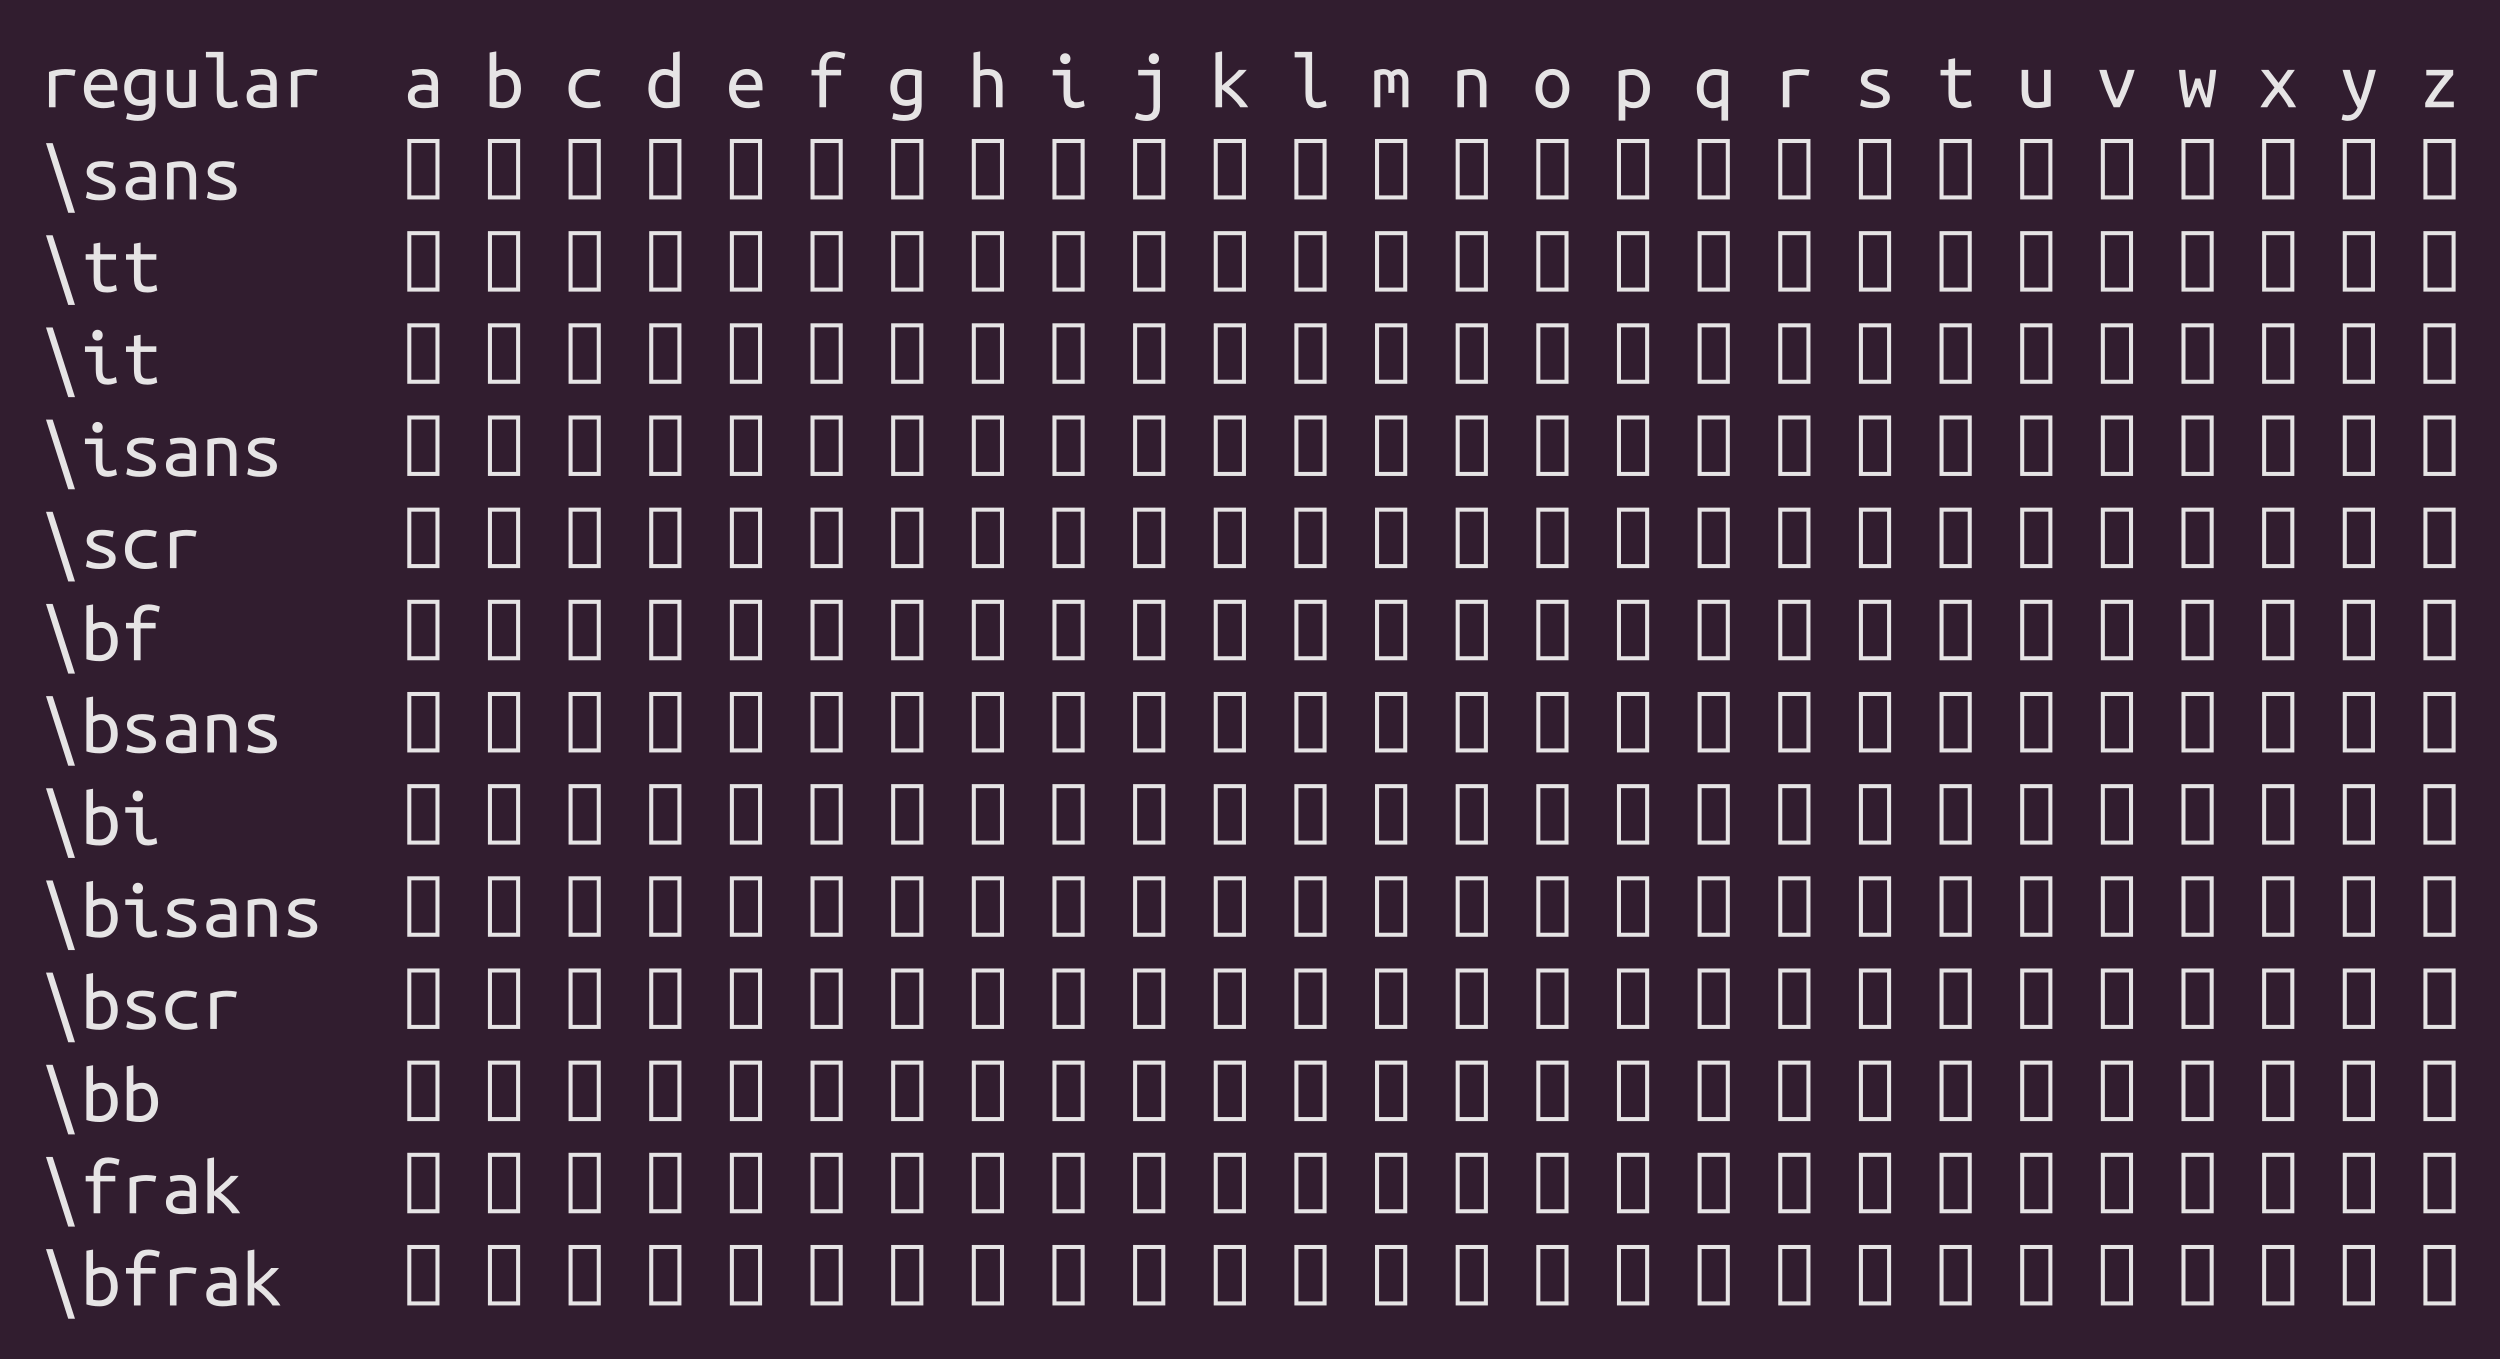 <?xml version="1.0" encoding="UTF-8"?>
<svg xmlns="http://www.w3.org/2000/svg" xmlns:xlink="http://www.w3.org/1999/xlink" width="434pt" height="236pt" viewBox="0 0 434 236" version="1.1">
<defs>
<g>
<symbol overflow="visible" id="glyph0-0">
<path style="stroke:none;" d="M 0.703 0 L 0.703 -10.5 L 6.297 -10.5 L 6.297 0 Z M 5.594 -0.703 L 5.594 -9.797 L 1.406 -9.797 L 1.406 -0.703 Z M 5.594 -0.703 "/>
</symbol>
<symbol overflow="visible" id="glyph0-1">
<path style="stroke:none;" d="M 1.5 0 L 1.5 -6.141 C 2.445 -6.473 3.406 -6.641 4.375 -6.641 C 4.676 -6.641 4.961 -6.625 5.234 -6.594 C 5.504 -6.57 5.801 -6.523 6.125 -6.453 L 5.922 -5.438 C 5.617 -5.52 5.352 -5.57 5.125 -5.594 C 4.895 -5.613 4.645 -5.625 4.375 -5.625 C 3.812 -5.625 3.234 -5.547 2.641 -5.391 L 2.641 0 Z M 1.5 0 "/>
</symbol>
<symbol overflow="visible" id="glyph0-2">
<path style="stroke:none;" d="M 3.625 -6.656 C 4.5 -6.656 5.176 -6.379 5.656 -5.828 C 6.133 -5.285 6.375 -4.457 6.375 -3.344 L 6.375 -2.938 L 1.719 -2.938 C 1.77 -2.27 1.992 -1.758 2.391 -1.406 C 2.785 -1.051 3.344 -0.875 4.062 -0.875 C 4.469 -0.875 4.816 -0.906 5.109 -0.969 C 5.398 -1.039 5.617 -1.113 5.766 -1.188 L 5.922 -0.203 C 5.785 -0.129 5.535 -0.051 5.172 0.031 C 4.805 0.113 4.395 0.156 3.938 0.156 C 3.375 0.156 2.879 0.07 2.453 -0.094 C 2.023 -0.27 1.672 -0.508 1.391 -0.812 C 1.117 -1.113 0.91 -1.469 0.766 -1.875 C 0.629 -2.289 0.562 -2.742 0.562 -3.234 C 0.562 -3.816 0.648 -4.32 0.828 -4.75 C 1.004 -5.176 1.234 -5.531 1.516 -5.812 C 1.805 -6.094 2.133 -6.301 2.5 -6.438 C 2.863 -6.582 3.238 -6.656 3.625 -6.656 Z M 5.188 -3.875 C 5.188 -4.426 5.039 -4.863 4.75 -5.188 C 4.469 -5.508 4.086 -5.672 3.609 -5.672 C 3.336 -5.672 3.094 -5.617 2.875 -5.516 C 2.656 -5.41 2.469 -5.273 2.312 -5.109 C 2.156 -4.941 2.031 -4.75 1.938 -4.531 C 1.844 -4.32 1.781 -4.102 1.75 -3.875 Z M 5.188 -3.875 "/>
</symbol>
<symbol overflow="visible" id="glyph0-3">
<path style="stroke:none;" d="M 4.844 -0.609 C 4.707 -0.523 4.504 -0.441 4.234 -0.359 C 3.973 -0.273 3.66 -0.234 3.297 -0.234 C 2.922 -0.234 2.566 -0.297 2.234 -0.422 C 1.898 -0.547 1.609 -0.738 1.359 -1 C 1.117 -1.258 0.926 -1.586 0.781 -1.984 C 0.633 -2.379 0.562 -2.848 0.562 -3.391 C 0.562 -3.867 0.629 -4.305 0.766 -4.703 C 0.898 -5.098 1.094 -5.438 1.344 -5.719 C 1.602 -6.008 1.922 -6.238 2.297 -6.406 C 2.672 -6.57 3.094 -6.656 3.562 -6.656 C 4.125 -6.656 4.602 -6.613 5 -6.531 C 5.395 -6.445 5.727 -6.367 6 -6.297 L 6 -0.5 C 6 0.508 5.742 1.238 5.234 1.688 C 4.734 2.133 3.969 2.359 2.938 2.359 C 2.52 2.359 2.141 2.32 1.797 2.25 C 1.453 2.188 1.148 2.109 0.891 2.016 L 1.109 1 C 1.348 1.094 1.625 1.172 1.938 1.234 C 2.25 1.305 2.594 1.344 2.969 1.344 C 3.633 1.344 4.113 1.207 4.406 0.938 C 4.695 0.664 4.844 0.227 4.844 -0.375 Z M 4.844 -5.469 C 4.727 -5.508 4.57 -5.547 4.375 -5.578 C 4.188 -5.609 3.922 -5.625 3.578 -5.625 C 2.984 -5.625 2.531 -5.414 2.219 -5 C 1.906 -4.594 1.75 -4.051 1.75 -3.375 C 1.75 -3 1.789 -2.676 1.875 -2.406 C 1.969 -2.145 2.094 -1.926 2.25 -1.75 C 2.406 -1.582 2.578 -1.457 2.766 -1.375 C 2.961 -1.301 3.176 -1.266 3.406 -1.266 C 3.695 -1.266 3.969 -1.305 4.219 -1.391 C 4.477 -1.473 4.688 -1.57 4.844 -1.688 Z M 4.844 -5.469 "/>
</symbol>
<symbol overflow="visible" id="glyph0-4">
<path style="stroke:none;" d="M 6 -0.188 C 5.75 -0.113 5.414 -0.039 5 0.031 C 4.582 0.102 4.098 0.141 3.547 0.141 C 3.047 0.141 2.629 0.066 2.297 -0.078 C 1.973 -0.223 1.707 -0.426 1.5 -0.688 C 1.301 -0.957 1.16 -1.273 1.078 -1.641 C 0.992 -2.004 0.953 -2.406 0.953 -2.844 L 0.953 -6.5 L 2.094 -6.5 L 2.094 -3.094 C 2.094 -2.289 2.211 -1.719 2.453 -1.375 C 2.691 -1.039 3.094 -0.875 3.656 -0.875 C 3.781 -0.875 3.906 -0.879 4.031 -0.891 C 4.156 -0.898 4.27 -0.91 4.375 -0.922 C 4.488 -0.941 4.586 -0.957 4.672 -0.969 C 4.754 -0.988 4.812 -1.004 4.844 -1.016 L 4.844 -6.5 L 6 -6.5 Z M 6 -0.188 "/>
</symbol>
<symbol overflow="visible" id="glyph0-5">
<path style="stroke:none;" d="M 4.734 0.156 C 4.316 0.156 3.973 0.098 3.703 -0.016 C 3.43 -0.129 3.219 -0.297 3.062 -0.516 C 2.906 -0.742 2.789 -1.02 2.719 -1.344 C 2.656 -1.676 2.625 -2.062 2.625 -2.5 L 2.625 -8.656 L 0.75 -8.656 L 0.75 -9.625 L 3.781 -9.625 L 3.781 -2.5 C 3.781 -2.176 3.801 -1.91 3.844 -1.703 C 3.883 -1.504 3.945 -1.336 4.031 -1.203 C 4.125 -1.078 4.234 -0.988 4.359 -0.938 C 4.492 -0.895 4.648 -0.875 4.828 -0.875 C 5.098 -0.875 5.348 -0.906 5.578 -0.969 C 5.816 -1.039 6 -1.113 6.125 -1.188 L 6.297 -0.203 C 6.242 -0.18 6.164 -0.148 6.062 -0.109 C 5.957 -0.066 5.832 -0.031 5.688 0 C 5.551 0.039 5.398 0.078 5.234 0.109 C 5.078 0.141 4.91 0.156 4.734 0.156 Z M 4.734 0.156 "/>
</symbol>
<symbol overflow="visible" id="glyph0-6">
<path style="stroke:none;" d="M 3.562 -0.828 C 3.852 -0.828 4.113 -0.832 4.344 -0.844 C 4.57 -0.863 4.758 -0.891 4.906 -0.922 L 4.906 -2.859 C 4.758 -2.898 4.582 -2.938 4.375 -2.969 C 4.164 -3 3.941 -3.016 3.703 -3.016 C 3.492 -3.016 3.285 -2.992 3.078 -2.953 C 2.867 -2.922 2.688 -2.863 2.531 -2.781 C 2.375 -2.695 2.242 -2.586 2.141 -2.453 C 2.035 -2.316 1.984 -2.148 1.984 -1.953 C 1.984 -1.523 2.125 -1.227 2.406 -1.062 C 2.695 -0.906 3.082 -0.828 3.562 -0.828 Z M 3.453 -6.656 C 3.941 -6.656 4.352 -6.594 4.688 -6.469 C 5.02 -6.344 5.285 -6.172 5.484 -5.953 C 5.691 -5.742 5.836 -5.484 5.922 -5.172 C 6.004 -4.867 6.047 -4.535 6.047 -4.172 L 6.047 -0.109 C 5.773 -0.066 5.414 -0.016 4.969 0.047 C 4.531 0.117 4.078 0.156 3.609 0.156 C 3.254 0.156 2.91 0.125 2.578 0.062 C 2.242 0 1.941 -0.102 1.672 -0.25 C 1.41 -0.406 1.203 -0.617 1.047 -0.891 C 0.891 -1.16 0.812 -1.508 0.812 -1.938 C 0.812 -2.301 0.891 -2.613 1.047 -2.875 C 1.211 -3.133 1.426 -3.344 1.688 -3.5 C 1.945 -3.656 2.238 -3.77 2.562 -3.844 C 2.895 -3.914 3.227 -3.953 3.562 -3.953 C 4.02 -3.953 4.469 -3.898 4.906 -3.797 L 4.906 -4.109 C 4.906 -4.305 4.883 -4.492 4.844 -4.672 C 4.801 -4.859 4.723 -5.023 4.609 -5.172 C 4.492 -5.328 4.336 -5.445 4.141 -5.531 C 3.941 -5.625 3.68 -5.672 3.359 -5.672 C 2.961 -5.672 2.613 -5.641 2.312 -5.578 C 2.008 -5.523 1.781 -5.473 1.625 -5.422 L 1.484 -6.375 C 1.641 -6.445 1.898 -6.508 2.266 -6.562 C 2.641 -6.625 3.035 -6.656 3.453 -6.656 Z M 3.453 -6.656 "/>
</symbol>
<symbol overflow="visible" id="glyph0-7">
<path style="stroke:none;" d=""/>
</symbol>
<symbol overflow="visible" id="glyph0-8">
<path style="stroke:none;" d="M 2.156 -6.266 C 2.289 -6.348 2.488 -6.43 2.75 -6.516 C 3.02 -6.609 3.32 -6.656 3.656 -6.656 C 4.094 -6.656 4.484 -6.566 4.828 -6.391 C 5.172 -6.223 5.461 -5.988 5.703 -5.688 C 5.941 -5.395 6.125 -5.039 6.25 -4.625 C 6.375 -4.207 6.438 -3.75 6.438 -3.25 C 6.438 -2.727 6.359 -2.254 6.203 -1.828 C 6.055 -1.41 5.848 -1.055 5.578 -0.766 C 5.316 -0.473 4.992 -0.242 4.609 -0.078 C 4.223 0.078 3.797 0.156 3.328 0.156 C 2.816 0.156 2.359 0.117 1.953 0.047 C 1.555 -0.023 1.238 -0.102 1 -0.188 L 1 -9.5 L 2.156 -9.703 Z M 2.156 -1.016 C 2.332 -0.961 2.508 -0.926 2.688 -0.906 C 2.863 -0.883 3.031 -0.875 3.188 -0.875 C 3.832 -0.875 4.336 -1.07 4.703 -1.469 C 5.066 -1.863 5.25 -2.457 5.25 -3.25 C 5.25 -3.582 5.211 -3.895 5.141 -4.188 C 5.078 -4.488 4.977 -4.742 4.844 -4.953 C 4.707 -5.16 4.523 -5.32 4.297 -5.438 C 4.078 -5.562 3.816 -5.625 3.516 -5.625 C 3.242 -5.625 2.984 -5.57 2.734 -5.469 C 2.484 -5.363 2.289 -5.25 2.156 -5.125 Z M 2.156 -1.016 "/>
</symbol>
<symbol overflow="visible" id="glyph0-9">
<path style="stroke:none;" d="M 0.688 -3.234 C 0.688 -3.816 0.781 -4.32 0.969 -4.75 C 1.156 -5.188 1.41 -5.547 1.734 -5.828 C 2.055 -6.109 2.438 -6.316 2.875 -6.453 C 3.312 -6.586 3.773 -6.656 4.266 -6.656 C 4.586 -6.656 4.906 -6.633 5.219 -6.594 C 5.531 -6.551 5.863 -6.473 6.219 -6.359 L 5.953 -5.359 C 5.641 -5.473 5.352 -5.547 5.094 -5.578 C 4.844 -5.609 4.586 -5.625 4.328 -5.625 C 3.992 -5.625 3.676 -5.578 3.375 -5.484 C 3.07 -5.398 2.812 -5.258 2.594 -5.062 C 2.375 -4.875 2.195 -4.629 2.062 -4.328 C 1.938 -4.023 1.875 -3.66 1.875 -3.234 C 1.875 -2.828 1.93 -2.473 2.047 -2.172 C 2.172 -1.879 2.344 -1.633 2.562 -1.438 C 2.781 -1.25 3.047 -1.109 3.359 -1.016 C 3.672 -0.922 4.008 -0.875 4.375 -0.875 C 4.676 -0.875 4.961 -0.891 5.234 -0.922 C 5.516 -0.961 5.816 -1.035 6.141 -1.141 L 6.312 -0.188 C 5.988 -0.062 5.656 0.023 5.312 0.078 C 4.977 0.129 4.617 0.156 4.234 0.156 C 3.703 0.156 3.219 0.082 2.781 -0.062 C 2.352 -0.207 1.984 -0.422 1.672 -0.703 C 1.359 -0.984 1.113 -1.332 0.938 -1.75 C 0.77 -2.176 0.688 -2.672 0.688 -3.234 Z M 0.688 -3.234 "/>
</symbol>
<symbol overflow="visible" id="glyph0-10">
<path style="stroke:none;" d="M 4.844 -5.125 C 4.707 -5.25 4.516 -5.363 4.266 -5.469 C 4.016 -5.57 3.754 -5.625 3.484 -5.625 C 3.18 -5.625 2.914 -5.562 2.688 -5.438 C 2.469 -5.32 2.289 -5.16 2.156 -4.953 C 2.02 -4.742 1.914 -4.488 1.844 -4.188 C 1.781 -3.895 1.75 -3.582 1.75 -3.25 C 1.75 -2.488 1.926 -1.898 2.281 -1.484 C 2.633 -1.078 3.098 -0.875 3.672 -0.875 C 3.961 -0.875 4.207 -0.891 4.406 -0.922 C 4.602 -0.953 4.75 -0.984 4.844 -1.016 Z M 4.844 -9.5 L 6 -9.703 L 6 -0.188 C 5.75 -0.102 5.426 -0.023 5.031 0.047 C 4.645 0.117 4.191 0.156 3.672 0.156 C 3.203 0.156 2.773 0.078 2.391 -0.078 C 2.004 -0.242 1.676 -0.473 1.406 -0.766 C 1.145 -1.055 0.938 -1.41 0.781 -1.828 C 0.633 -2.254 0.562 -2.727 0.562 -3.25 C 0.562 -3.75 0.625 -4.207 0.75 -4.625 C 0.875 -5.039 1.055 -5.395 1.297 -5.688 C 1.547 -5.988 1.836 -6.223 2.172 -6.391 C 2.516 -6.566 2.906 -6.656 3.344 -6.656 C 3.688 -6.656 3.988 -6.609 4.25 -6.516 C 4.508 -6.43 4.707 -6.348 4.844 -6.266 Z M 4.844 -9.5 "/>
</symbol>
<symbol overflow="visible" id="glyph0-11">
<path style="stroke:none;" d="M 2.25 0 L 2.25 -5.531 L 0.875 -5.531 L 0.875 -6.5 L 2.25 -6.5 L 2.25 -7.078 C 2.25 -7.586 2.316 -8.004 2.453 -8.328 C 2.598 -8.66 2.785 -8.93 3.016 -9.141 C 3.242 -9.348 3.508 -9.492 3.812 -9.578 C 4.113 -9.66 4.438 -9.703 4.781 -9.703 C 5.113 -9.703 5.445 -9.664 5.781 -9.594 C 6.125 -9.52 6.445 -9.43 6.75 -9.328 L 6.531 -8.328 C 6.332 -8.43 6.078 -8.52 5.766 -8.594 C 5.461 -8.664 5.148 -8.703 4.828 -8.703 C 4.629 -8.703 4.441 -8.676 4.266 -8.625 C 4.098 -8.57 3.945 -8.484 3.812 -8.359 C 3.688 -8.234 3.586 -8.066 3.516 -7.859 C 3.441 -7.648 3.406 -7.383 3.406 -7.062 L 3.406 -6.5 L 6.016 -6.5 L 6.016 -5.531 L 3.406 -5.531 L 3.406 0 Z M 2.25 0 "/>
</symbol>
<symbol overflow="visible" id="glyph0-12">
<path style="stroke:none;" d="M 1 0 L 1 -9.5 L 2.156 -9.703 L 2.156 -6.391 C 2.344 -6.473 2.551 -6.535 2.781 -6.578 C 3.02 -6.617 3.25 -6.641 3.469 -6.641 C 3.969 -6.641 4.379 -6.566 4.703 -6.422 C 5.035 -6.273 5.301 -6.07 5.5 -5.812 C 5.695 -5.551 5.836 -5.238 5.922 -4.875 C 6.004 -4.508 6.047 -4.109 6.047 -3.672 L 6.047 0 L 4.906 0 L 4.906 -3.422 C 4.906 -4.223 4.789 -4.785 4.562 -5.109 C 4.344 -5.441 3.941 -5.609 3.359 -5.609 C 3.117 -5.609 2.883 -5.582 2.656 -5.531 C 2.426 -5.477 2.258 -5.43 2.156 -5.391 L 2.156 0 Z M 1 0 "/>
</symbol>
<symbol overflow="visible" id="glyph0-13">
<path style="stroke:none;" d="M 2.922 -7.5 C 2.68 -7.5 2.473 -7.582 2.297 -7.75 C 2.117 -7.926 2.031 -8.156 2.031 -8.438 C 2.031 -8.727 2.117 -8.957 2.297 -9.125 C 2.473 -9.289 2.68 -9.375 2.922 -9.375 C 3.172 -9.375 3.383 -9.289 3.562 -9.125 C 3.738 -8.957 3.828 -8.727 3.828 -8.438 C 3.828 -8.156 3.738 -7.926 3.562 -7.75 C 3.383 -7.582 3.172 -7.5 2.922 -7.5 Z M 2.625 -5.531 L 0.75 -5.531 L 0.75 -6.5 L 3.781 -6.5 L 3.781 -2.5 C 3.781 -1.863 3.867 -1.43 4.047 -1.203 C 4.223 -0.984 4.488 -0.875 4.844 -0.875 C 5.113 -0.875 5.363 -0.906 5.594 -0.969 C 5.82 -1.039 6 -1.113 6.125 -1.188 L 6.297 -0.203 C 6.242 -0.18 6.164 -0.148 6.062 -0.109 C 5.957 -0.066 5.836 -0.031 5.703 0 C 5.566 0.039 5.414 0.078 5.25 0.109 C 5.094 0.141 4.926 0.156 4.75 0.156 C 4.332 0.156 3.988 0.098 3.719 -0.016 C 3.445 -0.129 3.227 -0.297 3.062 -0.516 C 2.906 -0.742 2.789 -1.02 2.719 -1.344 C 2.656 -1.676 2.625 -2.062 2.625 -2.5 Z M 2.625 -5.531 "/>
</symbol>
<symbol overflow="visible" id="glyph0-14">
<path style="stroke:none;" d="M 4.312 -7.5 C 4.07 -7.5 3.863 -7.582 3.688 -7.75 C 3.508 -7.926 3.422 -8.156 3.422 -8.438 C 3.422 -8.727 3.508 -8.957 3.688 -9.125 C 3.863 -9.289 4.07 -9.375 4.312 -9.375 C 4.562 -9.375 4.77 -9.289 4.938 -9.125 C 5.113 -8.957 5.203 -8.727 5.203 -8.438 C 5.203 -8.156 5.113 -7.926 4.938 -7.75 C 4.77 -7.582 4.562 -7.5 4.312 -7.5 Z M 1.594 -5.531 L 1.594 -6.5 L 5.375 -6.5 L 5.375 -0.062 C 5.375 0.383 5.312 0.766 5.188 1.078 C 5.062 1.391 4.895 1.641 4.688 1.828 C 4.477 2.023 4.234 2.164 3.953 2.25 C 3.68 2.332 3.391 2.375 3.078 2.375 C 2.723 2.375 2.363 2.336 2 2.266 C 1.645 2.191 1.312 2.078 1 1.922 L 1.344 0.938 C 1.57 1.051 1.828 1.145 2.109 1.219 C 2.398 1.301 2.676 1.344 2.938 1.344 C 3.312 1.344 3.617 1.242 3.859 1.047 C 4.109 0.859 4.234 0.488 4.234 -0.062 L 4.234 -5.531 Z M 1.594 -5.531 "/>
</symbol>
<symbol overflow="visible" id="glyph0-15">
<path style="stroke:none;" d="M 3.328 -3.562 C 3.578 -3.383 3.859 -3.148 4.172 -2.859 C 4.492 -2.578 4.812 -2.27 5.125 -1.938 C 5.438 -1.613 5.734 -1.281 6.016 -0.938 C 6.297 -0.602 6.52 -0.289 6.688 0 L 5.312 0 C 5.133 -0.289 4.914 -0.586 4.656 -0.891 C 4.395 -1.191 4.117 -1.484 3.828 -1.766 C 3.535 -2.047 3.238 -2.301 2.938 -2.531 C 2.645 -2.77 2.383 -2.969 2.156 -3.125 L 2.156 0 L 1 0 L 1 -9.5 L 2.156 -9.703 L 2.156 -3.781 C 2.664 -4.227 3.176 -4.672 3.688 -5.109 C 4.207 -5.555 4.672 -6.02 5.078 -6.5 L 6.438 -6.5 C 6.039 -6.02 5.555 -5.523 4.984 -5.016 C 4.422 -4.516 3.867 -4.031 3.328 -3.562 Z M 3.328 -3.562 "/>
</symbol>
<symbol overflow="visible" id="glyph0-16">
<path style="stroke:none;" d="M 0.578 -6.312 C 1.129 -6.531 1.656 -6.641 2.156 -6.641 C 2.426 -6.641 2.68 -6.598 2.922 -6.516 C 3.16 -6.43 3.363 -6.305 3.531 -6.141 C 3.926 -6.473 4.352 -6.641 4.812 -6.641 C 5.039 -6.641 5.254 -6.598 5.453 -6.516 C 5.648 -6.43 5.828 -6.301 5.984 -6.125 C 6.141 -5.957 6.266 -5.75 6.359 -5.5 C 6.453 -5.25 6.5 -4.957 6.5 -4.625 L 6.5 0 L 5.453 0 L 5.453 -4.641 C 5.453 -4.984 5.375 -5.242 5.219 -5.422 C 5.07 -5.598 4.883 -5.688 4.656 -5.688 C 4.551 -5.688 4.438 -5.656 4.312 -5.594 C 4.188 -5.539 4.07 -5.453 3.969 -5.328 C 4.031 -5.117 4.062 -4.883 4.062 -4.625 L 4.062 -2.5 L 3.016 -2.5 L 3.016 -4.641 C 3.016 -4.961 2.961 -5.219 2.859 -5.406 C 2.754 -5.594 2.551 -5.688 2.25 -5.688 C 2.062 -5.688 1.852 -5.645 1.625 -5.562 L 1.625 0 L 0.578 0 Z M 0.578 -6.312 "/>
</symbol>
<symbol overflow="visible" id="glyph0-17">
<path style="stroke:none;" d="M 1 -6.312 C 1.414 -6.414 1.832 -6.492 2.25 -6.547 C 2.664 -6.609 3.055 -6.641 3.422 -6.641 C 4.285 -6.641 4.938 -6.414 5.375 -5.969 C 5.82 -5.52 6.047 -4.801 6.047 -3.812 L 6.047 0 L 4.906 0 L 4.906 -3.594 C 4.906 -4.02 4.863 -4.363 4.781 -4.625 C 4.707 -4.883 4.602 -5.086 4.469 -5.234 C 4.332 -5.379 4.172 -5.477 3.984 -5.531 C 3.797 -5.582 3.586 -5.609 3.359 -5.609 C 3.172 -5.609 2.973 -5.598 2.766 -5.578 C 2.555 -5.555 2.352 -5.523 2.156 -5.484 L 2.156 0 L 1 0 Z M 1 -6.312 "/>
</symbol>
<symbol overflow="visible" id="glyph0-18">
<path style="stroke:none;" d="M 6.438 -3.25 C 6.438 -2.738 6.363 -2.273 6.219 -1.859 C 6.07 -1.441 5.867 -1.082 5.609 -0.781 C 5.348 -0.488 5.035 -0.258 4.672 -0.094 C 4.305 0.07 3.91 0.156 3.484 0.156 C 3.066 0.156 2.676 0.07 2.312 -0.094 C 1.957 -0.258 1.648 -0.488 1.391 -0.781 C 1.129 -1.082 0.926 -1.441 0.781 -1.859 C 0.633 -2.273 0.562 -2.738 0.562 -3.25 C 0.562 -3.758 0.633 -4.223 0.781 -4.641 C 0.926 -5.066 1.129 -5.426 1.391 -5.719 C 1.648 -6.008 1.957 -6.238 2.312 -6.406 C 2.676 -6.57 3.066 -6.656 3.484 -6.656 C 3.91 -6.656 4.305 -6.57 4.672 -6.406 C 5.035 -6.238 5.348 -6.008 5.609 -5.719 C 5.867 -5.426 6.07 -5.066 6.219 -4.641 C 6.363 -4.223 6.438 -3.758 6.438 -3.25 Z M 5.25 -3.25 C 5.25 -3.988 5.086 -4.566 4.766 -4.984 C 4.453 -5.41 4.023 -5.625 3.484 -5.625 C 2.953 -5.625 2.531 -5.41 2.219 -4.984 C 1.906 -4.566 1.75 -3.988 1.75 -3.25 C 1.75 -2.52 1.906 -1.941 2.219 -1.516 C 2.531 -1.086 2.953 -0.875 3.484 -0.875 C 4.023 -0.875 4.453 -1.086 4.766 -1.516 C 5.086 -1.941 5.25 -2.52 5.25 -3.25 Z M 5.25 -3.25 "/>
</symbol>
<symbol overflow="visible" id="glyph0-19">
<path style="stroke:none;" d="M 5.25 -3.234 C 5.25 -3.992 5.07 -4.578 4.719 -4.984 C 4.363 -5.398 3.898 -5.609 3.328 -5.609 C 3.016 -5.609 2.766 -5.594 2.578 -5.562 C 2.398 -5.539 2.258 -5.508 2.156 -5.469 L 2.156 -1.375 C 2.289 -1.25 2.484 -1.133 2.734 -1.031 C 2.984 -0.926 3.242 -0.875 3.516 -0.875 C 3.816 -0.875 4.078 -0.938 4.297 -1.062 C 4.523 -1.188 4.707 -1.352 4.844 -1.562 C 4.977 -1.77 5.078 -2.016 5.141 -2.297 C 5.211 -2.586 5.25 -2.898 5.25 -3.234 Z M 6.438 -3.234 C 6.438 -2.734 6.375 -2.273 6.25 -1.859 C 6.125 -1.453 5.941 -1.098 5.703 -0.797 C 5.461 -0.492 5.172 -0.258 4.828 -0.094 C 4.484 0.07 4.094 0.156 3.656 0.156 C 3.312 0.156 3.008 0.113 2.75 0.031 C 2.488 -0.051 2.289 -0.145 2.156 -0.25 L 2.156 2.312 L 1 2.312 L 1 -6.297 C 1.25 -6.367 1.57 -6.441 1.969 -6.516 C 2.363 -6.598 2.816 -6.641 3.328 -6.641 C 3.797 -6.641 4.223 -6.555 4.609 -6.391 C 4.992 -6.234 5.316 -6.008 5.578 -5.719 C 5.848 -5.426 6.055 -5.066 6.203 -4.641 C 6.359 -4.223 6.438 -3.754 6.438 -3.234 Z M 6.438 -3.234 "/>
</symbol>
<symbol overflow="visible" id="glyph0-20">
<path style="stroke:none;" d="M 1.75 -3.234 C 1.75 -2.898 1.781 -2.586 1.844 -2.297 C 1.914 -2.016 2.02 -1.77 2.156 -1.562 C 2.301 -1.352 2.484 -1.188 2.703 -1.062 C 2.922 -0.938 3.188 -0.875 3.5 -0.875 C 3.77 -0.875 4.031 -0.926 4.281 -1.031 C 4.531 -1.133 4.723 -1.25 4.859 -1.375 L 4.859 -5.469 C 4.754 -5.508 4.609 -5.539 4.422 -5.562 C 4.242 -5.594 4 -5.609 3.688 -5.609 C 3.113 -5.609 2.645 -5.398 2.281 -4.984 C 1.926 -4.578 1.75 -3.992 1.75 -3.234 Z M 0.562 -3.234 C 0.562 -3.754 0.633 -4.223 0.781 -4.641 C 0.938 -5.066 1.145 -5.426 1.406 -5.719 C 1.676 -6.008 2.004 -6.234 2.391 -6.391 C 2.785 -6.555 3.219 -6.641 3.688 -6.641 C 4.188 -6.641 4.629 -6.598 5.016 -6.516 C 5.398 -6.43 5.727 -6.352 6 -6.281 L 6 2.312 L 4.844 2.312 L 4.844 -0.25 C 4.707 -0.156 4.504 -0.066 4.234 0.016 C 3.973 0.109 3.68 0.156 3.359 0.156 C 2.922 0.156 2.531 0.07 2.188 -0.094 C 1.844 -0.258 1.551 -0.492 1.312 -0.797 C 1.07 -1.098 0.883 -1.453 0.75 -1.859 C 0.625 -2.273 0.562 -2.734 0.562 -3.234 Z M 0.562 -3.234 "/>
</symbol>
<symbol overflow="visible" id="glyph0-21">
<path style="stroke:none;" d="M 4.906 -1.625 C 4.906 -1.852 4.812 -2.039 4.625 -2.188 C 4.438 -2.344 4.195 -2.477 3.906 -2.594 C 3.625 -2.707 3.316 -2.816 2.984 -2.922 C 2.648 -3.023 2.336 -3.156 2.047 -3.312 C 1.766 -3.477 1.523 -3.676 1.328 -3.906 C 1.141 -4.133 1.047 -4.438 1.047 -4.812 C 1.047 -5.332 1.258 -5.77 1.688 -6.125 C 2.113 -6.477 2.781 -6.656 3.688 -6.656 C 4.039 -6.656 4.406 -6.629 4.781 -6.578 C 5.156 -6.523 5.477 -6.457 5.75 -6.375 L 5.547 -5.328 C 5.473 -5.367 5.367 -5.41 5.234 -5.453 C 5.109 -5.492 4.957 -5.531 4.781 -5.562 C 4.613 -5.594 4.438 -5.617 4.25 -5.641 C 4.062 -5.66 3.879 -5.672 3.703 -5.672 C 2.691 -5.672 2.188 -5.395 2.188 -4.844 C 2.188 -4.645 2.281 -4.477 2.469 -4.344 C 2.664 -4.207 2.906 -4.082 3.188 -3.969 C 3.477 -3.863 3.789 -3.75 4.125 -3.625 C 4.469 -3.508 4.781 -3.367 5.062 -3.203 C 5.352 -3.035 5.594 -2.832 5.781 -2.594 C 5.977 -2.352 6.078 -2.051 6.078 -1.688 C 6.078 -1.102 5.848 -0.648 5.391 -0.328 C 4.93 -0.004 4.207 0.156 3.219 0.156 C 2.77 0.156 2.359 0.117 1.984 0.047 C 1.609 -0.023 1.254 -0.141 0.922 -0.297 L 1.141 -1.344 C 1.473 -1.195 1.816 -1.07 2.172 -0.969 C 2.535 -0.875 2.922 -0.828 3.328 -0.828 C 4.379 -0.828 4.906 -1.094 4.906 -1.625 Z M 4.906 -1.625 "/>
</symbol>
<symbol overflow="visible" id="glyph0-22">
<path style="stroke:none;" d="M 3.406 -6.5 L 6.141 -6.5 L 6.141 -5.531 L 3.406 -5.531 L 3.406 -2.5 C 3.406 -2.176 3.426 -1.91 3.469 -1.703 C 3.52 -1.504 3.598 -1.336 3.703 -1.203 C 3.805 -1.078 3.941 -0.988 4.109 -0.938 C 4.285 -0.895 4.492 -0.875 4.734 -0.875 C 5.066 -0.875 5.336 -0.898 5.547 -0.953 C 5.754 -1.016 5.945 -1.094 6.125 -1.188 L 6.297 -0.203 C 6.172 -0.148 5.961 -0.078 5.672 0.016 C 5.391 0.109 5.039 0.156 4.625 0.156 C 4.133 0.156 3.734 0.098 3.422 -0.016 C 3.117 -0.129 2.879 -0.297 2.703 -0.516 C 2.535 -0.742 2.414 -1.02 2.344 -1.344 C 2.281 -1.676 2.25 -2.062 2.25 -2.5 L 2.25 -5.531 L 0.875 -5.531 L 0.875 -6.5 L 2.25 -6.5 L 2.25 -8.312 L 3.406 -8.516 Z M 3.406 -6.5 "/>
</symbol>
<symbol overflow="visible" id="glyph0-23">
<path style="stroke:none;" d="M 6.578 -6.5 C 6.41 -5.895 6.219 -5.301 6 -4.719 C 5.789 -4.133 5.57 -3.562 5.344 -3 C 5.125 -2.445 4.895 -1.914 4.656 -1.406 C 4.426 -0.906 4.203 -0.438 3.984 0 L 2.938 0 C 2.5 -0.875 2.055 -1.867 1.609 -2.984 C 1.16 -4.109 0.766 -5.281 0.422 -6.5 L 1.688 -6.5 C 1.789 -6.082 1.914 -5.645 2.062 -5.188 C 2.207 -4.738 2.359 -4.285 2.516 -3.828 C 2.68 -3.367 2.844 -2.926 3 -2.5 C 3.164 -2.07 3.328 -1.691 3.484 -1.359 C 3.641 -1.691 3.801 -2.07 3.969 -2.5 C 4.145 -2.926 4.316 -3.367 4.484 -3.828 C 4.66 -4.285 4.82 -4.738 4.969 -5.188 C 5.125 -5.645 5.258 -6.082 5.375 -6.5 Z M 6.578 -6.5 "/>
</symbol>
<symbol overflow="visible" id="glyph0-24">
<path style="stroke:none;" d="M 4.797 0 C 4.66 -0.312 4.539 -0.598 4.438 -0.859 C 4.332 -1.129 4.227 -1.395 4.125 -1.656 C 4.031 -1.914 3.938 -2.188 3.844 -2.469 C 3.75 -2.75 3.633 -3.07 3.5 -3.438 C 3.363 -3.07 3.242 -2.75 3.141 -2.469 C 3.047 -2.188 2.945 -1.914 2.844 -1.656 C 2.75 -1.395 2.645 -1.129 2.531 -0.859 C 2.426 -0.598 2.305 -0.312 2.172 0 L 1.297 0 C 1.035 -1.145 0.816 -2.281 0.641 -3.406 C 0.473 -4.531 0.348 -5.562 0.266 -6.5 L 1.359 -6.5 C 1.391 -6.133 1.422 -5.773 1.453 -5.422 C 1.484 -5.078 1.52 -4.711 1.562 -4.328 C 1.613 -3.941 1.664 -3.523 1.719 -3.078 C 1.781 -2.629 1.852 -2.125 1.938 -1.562 C 2.082 -1.938 2.207 -2.266 2.312 -2.547 C 2.414 -2.828 2.508 -3.094 2.594 -3.344 C 2.676 -3.594 2.754 -3.848 2.828 -4.109 C 2.91 -4.379 3 -4.676 3.094 -5 L 3.969 -5 C 4.062 -4.676 4.145 -4.379 4.219 -4.109 C 4.289 -3.848 4.367 -3.594 4.453 -3.344 C 4.535 -3.094 4.625 -2.828 4.719 -2.547 C 4.812 -2.266 4.926 -1.941 5.062 -1.578 C 5.145 -2.098 5.219 -2.578 5.281 -3.016 C 5.352 -3.453 5.41 -3.863 5.453 -4.25 C 5.504 -4.633 5.547 -5.008 5.578 -5.375 C 5.617 -5.738 5.656 -6.113 5.688 -6.5 L 6.734 -6.5 C 6.68 -6.031 6.625 -5.531 6.562 -5 C 6.5 -4.469 6.422 -3.922 6.328 -3.359 C 6.234 -2.797 6.129 -2.227 6.016 -1.656 C 5.91 -1.082 5.797 -0.531 5.672 0 Z M 4.797 0 "/>
</symbol>
<symbol overflow="visible" id="glyph0-25">
<path style="stroke:none;" d="M 5.312 0 C 5.227 -0.188 5.117 -0.391 4.984 -0.609 C 4.848 -0.836 4.695 -1.07 4.531 -1.312 C 4.375 -1.551 4.207 -1.785 4.031 -2.016 C 3.863 -2.242 3.695 -2.461 3.531 -2.672 C 3.363 -2.461 3.188 -2.238 3 -2 C 2.812 -1.77 2.629 -1.535 2.453 -1.297 C 2.285 -1.055 2.125 -0.82 1.969 -0.594 C 1.82 -0.375 1.695 -0.176 1.594 0 L 0.406 0 C 0.719 -0.562 1.094 -1.141 1.531 -1.734 C 1.977 -2.328 2.414 -2.891 2.844 -3.422 L 0.5 -6.5 L 1.812 -6.5 L 3.562 -4.234 L 5.172 -6.5 L 6.391 -6.5 L 4.25 -3.484 C 4.676 -2.93 5.098 -2.359 5.516 -1.766 C 5.941 -1.172 6.305 -0.582 6.609 0 Z M 5.312 0 "/>
</symbol>
<symbol overflow="visible" id="glyph0-26">
<path style="stroke:none;" d="M 0.719 1.219 C 0.801 1.258 0.914 1.297 1.062 1.328 C 1.219 1.359 1.363 1.375 1.5 1.375 C 1.957 1.375 2.312 1.27 2.562 1.062 C 2.82 0.863 3.062 0.535 3.281 0.078 C 2.75 -0.91 2.254 -1.969 1.797 -3.094 C 1.348 -4.227 0.973 -5.363 0.672 -6.5 L 1.938 -6.5 C 2.031 -6.125 2.141 -5.719 2.266 -5.281 C 2.391 -4.852 2.531 -4.41 2.688 -3.953 C 2.844 -3.492 3.008 -3.031 3.188 -2.562 C 3.375 -2.102 3.57 -1.664 3.781 -1.25 C 3.926 -1.676 4.062 -2.098 4.188 -2.516 C 4.32 -2.941 4.445 -3.363 4.562 -3.781 C 4.676 -4.207 4.785 -4.641 4.891 -5.078 C 5.004 -5.523 5.125 -6 5.25 -6.5 L 6.453 -6.5 C 6.148 -5.281 5.816 -4.102 5.453 -2.969 C 5.086 -1.832 4.691 -0.773 4.266 0.203 C 4.109 0.566 3.938 0.883 3.75 1.156 C 3.57 1.426 3.375 1.648 3.156 1.828 C 2.945 2.004 2.707 2.133 2.438 2.219 C 2.164 2.312 1.859 2.359 1.516 2.359 C 1.336 2.359 1.141 2.332 0.922 2.281 C 0.711 2.238 0.57 2.195 0.5 2.156 Z M 0.719 1.219 "/>
</symbol>
<symbol overflow="visible" id="glyph0-27">
<path style="stroke:none;" d="M 5.875 -5.625 C 5.707 -5.426 5.477 -5.148 5.188 -4.797 C 4.906 -4.453 4.598 -4.066 4.266 -3.641 C 3.93 -3.223 3.598 -2.781 3.266 -2.312 C 2.941 -1.844 2.656 -1.398 2.406 -0.984 L 5.984 -0.984 L 5.984 0 L 1.016 0 L 1.016 -0.766 C 1.211 -1.141 1.457 -1.547 1.75 -1.984 C 2.051 -2.43 2.359 -2.875 2.672 -3.312 C 2.992 -3.75 3.305 -4.16 3.609 -4.547 C 3.91 -4.941 4.172 -5.27 4.391 -5.531 L 1.203 -5.531 L 1.203 -6.5 L 5.875 -6.5 Z M 5.875 -5.625 "/>
</symbol>
<symbol overflow="visible" id="glyph0-28">
<path style="stroke:none;" d="M 0.984 -9.781 L 2.141 -9.781 L 6.016 2.312 L 4.844 2.312 Z M 0.984 -9.781 "/>
</symbol>
<symbol overflow="visible" id="glyph0-29">
<path style="stroke:none;" d="M 0.703 0 L 0.703 -10.5 L 6.297 -10.5 L 6.297 0 Z M 5.594 -0.703 L 5.594 -9.797 L 1.406 -9.797 L 1.406 -0.703 Z M 5.594 -0.703 "/>
</symbol>
</g>
</defs>
<g id="surface1">
<rect x="0" y="0" width="434" height="236" style="fill:rgb(19.216%,11.373%,18.431%);fill-opacity:1;stroke:none;"/>
<g style="fill:rgb(90.196%,89.412%,89.804%);fill-opacity:1;">
  <use xlink:href="#glyph0-1" x="7" y="18.625"/>
  <use xlink:href="#glyph0-2" x="14" y="18.625"/>
  <use xlink:href="#glyph0-3" x="21" y="18.625"/>
  <use xlink:href="#glyph0-4" x="28" y="18.625"/>
  <use xlink:href="#glyph0-5" x="35" y="18.625"/>
  <use xlink:href="#glyph0-6" x="42" y="18.625"/>
  <use xlink:href="#glyph0-1" x="49" y="18.625"/>
  <use xlink:href="#glyph0-7" x="56" y="18.625"/>
  <use xlink:href="#glyph0-7" x="63" y="18.625"/>
  <use xlink:href="#glyph0-6" x="70" y="18.625"/>
  <use xlink:href="#glyph0-7" x="77" y="18.625"/>
  <use xlink:href="#glyph0-8" x="84" y="18.625"/>
  <use xlink:href="#glyph0-7" x="91" y="18.625"/>
  <use xlink:href="#glyph0-9" x="98" y="18.625"/>
  <use xlink:href="#glyph0-7" x="105" y="18.625"/>
  <use xlink:href="#glyph0-10" x="112" y="18.625"/>
  <use xlink:href="#glyph0-7" x="119" y="18.625"/>
  <use xlink:href="#glyph0-2" x="126" y="18.625"/>
  <use xlink:href="#glyph0-7" x="133" y="18.625"/>
  <use xlink:href="#glyph0-11" x="140" y="18.625"/>
  <use xlink:href="#glyph0-7" x="147" y="18.625"/>
  <use xlink:href="#glyph0-3" x="154" y="18.625"/>
  <use xlink:href="#glyph0-7" x="161" y="18.625"/>
  <use xlink:href="#glyph0-12" x="168" y="18.625"/>
  <use xlink:href="#glyph0-7" x="175" y="18.625"/>
  <use xlink:href="#glyph0-13" x="182" y="18.625"/>
  <use xlink:href="#glyph0-7" x="189" y="18.625"/>
  <use xlink:href="#glyph0-14" x="196" y="18.625"/>
  <use xlink:href="#glyph0-7" x="203" y="18.625"/>
  <use xlink:href="#glyph0-15" x="210" y="18.625"/>
  <use xlink:href="#glyph0-7" x="217" y="18.625"/>
  <use xlink:href="#glyph0-5" x="224" y="18.625"/>
  <use xlink:href="#glyph0-7" x="231" y="18.625"/>
  <use xlink:href="#glyph0-16" x="238" y="18.625"/>
  <use xlink:href="#glyph0-7" x="245" y="18.625"/>
  <use xlink:href="#glyph0-17" x="252" y="18.625"/>
  <use xlink:href="#glyph0-7" x="259" y="18.625"/>
  <use xlink:href="#glyph0-18" x="266" y="18.625"/>
  <use xlink:href="#glyph0-7" x="273" y="18.625"/>
  <use xlink:href="#glyph0-19" x="280" y="18.625"/>
  <use xlink:href="#glyph0-7" x="287" y="18.625"/>
  <use xlink:href="#glyph0-20" x="294" y="18.625"/>
  <use xlink:href="#glyph0-7" x="301" y="18.625"/>
  <use xlink:href="#glyph0-1" x="308" y="18.625"/>
  <use xlink:href="#glyph0-7" x="315" y="18.625"/>
  <use xlink:href="#glyph0-21" x="322" y="18.625"/>
  <use xlink:href="#glyph0-7" x="329" y="18.625"/>
  <use xlink:href="#glyph0-22" x="336" y="18.625"/>
  <use xlink:href="#glyph0-7" x="343" y="18.625"/>
  <use xlink:href="#glyph0-4" x="350" y="18.625"/>
  <use xlink:href="#glyph0-7" x="357" y="18.625"/>
  <use xlink:href="#glyph0-23" x="364" y="18.625"/>
  <use xlink:href="#glyph0-7" x="371" y="18.625"/>
  <use xlink:href="#glyph0-24" x="378" y="18.625"/>
  <use xlink:href="#glyph0-7" x="385" y="18.625"/>
  <use xlink:href="#glyph0-25" x="392" y="18.625"/>
  <use xlink:href="#glyph0-7" x="399" y="18.625"/>
  <use xlink:href="#glyph0-26" x="406" y="18.625"/>
  <use xlink:href="#glyph0-7" x="413" y="18.625"/>
  <use xlink:href="#glyph0-27" x="420" y="18.625"/>
</g>
<g style="fill:rgb(90.196%,89.412%,89.804%);fill-opacity:1;">
  <use xlink:href="#glyph0-28" x="7" y="34.625"/>
  <use xlink:href="#glyph0-21" x="14" y="34.625"/>
  <use xlink:href="#glyph0-6" x="21" y="34.625"/>
  <use xlink:href="#glyph0-17" x="28" y="34.625"/>
  <use xlink:href="#glyph0-21" x="35" y="34.625"/>
  <use xlink:href="#glyph0-7" x="42" y="34.625"/>
  <use xlink:href="#glyph0-7" x="49" y="34.625"/>
  <use xlink:href="#glyph0-7" x="56" y="34.625"/>
  <use xlink:href="#glyph0-7" x="63" y="34.625"/>
  <use xlink:href="#glyph0-29" x="70" y="34.625"/>
  <use xlink:href="#glyph0-7" x="77" y="34.625"/>
  <use xlink:href="#glyph0-29" x="84" y="34.625"/>
  <use xlink:href="#glyph0-7" x="91" y="34.625"/>
  <use xlink:href="#glyph0-29" x="98" y="34.625"/>
  <use xlink:href="#glyph0-7" x="105" y="34.625"/>
  <use xlink:href="#glyph0-29" x="112" y="34.625"/>
  <use xlink:href="#glyph0-7" x="119" y="34.625"/>
  <use xlink:href="#glyph0-29" x="126" y="34.625"/>
  <use xlink:href="#glyph0-7" x="133" y="34.625"/>
  <use xlink:href="#glyph0-29" x="140" y="34.625"/>
  <use xlink:href="#glyph0-7" x="147" y="34.625"/>
  <use xlink:href="#glyph0-29" x="154" y="34.625"/>
  <use xlink:href="#glyph0-7" x="161" y="34.625"/>
  <use xlink:href="#glyph0-29" x="168" y="34.625"/>
  <use xlink:href="#glyph0-7" x="175" y="34.625"/>
  <use xlink:href="#glyph0-29" x="182" y="34.625"/>
  <use xlink:href="#glyph0-7" x="189" y="34.625"/>
  <use xlink:href="#glyph0-29" x="196" y="34.625"/>
  <use xlink:href="#glyph0-7" x="203" y="34.625"/>
  <use xlink:href="#glyph0-29" x="210" y="34.625"/>
  <use xlink:href="#glyph0-7" x="217" y="34.625"/>
  <use xlink:href="#glyph0-29" x="224" y="34.625"/>
  <use xlink:href="#glyph0-7" x="231" y="34.625"/>
  <use xlink:href="#glyph0-29" x="238" y="34.625"/>
  <use xlink:href="#glyph0-7" x="245" y="34.625"/>
  <use xlink:href="#glyph0-29" x="252" y="34.625"/>
  <use xlink:href="#glyph0-7" x="259" y="34.625"/>
  <use xlink:href="#glyph0-29" x="266" y="34.625"/>
  <use xlink:href="#glyph0-7" x="273" y="34.625"/>
  <use xlink:href="#glyph0-29" x="280" y="34.625"/>
  <use xlink:href="#glyph0-7" x="287" y="34.625"/>
  <use xlink:href="#glyph0-29" x="294" y="34.625"/>
  <use xlink:href="#glyph0-7" x="301" y="34.625"/>
  <use xlink:href="#glyph0-29" x="308" y="34.625"/>
  <use xlink:href="#glyph0-7" x="315" y="34.625"/>
  <use xlink:href="#glyph0-29" x="322" y="34.625"/>
  <use xlink:href="#glyph0-7" x="329" y="34.625"/>
  <use xlink:href="#glyph0-29" x="336" y="34.625"/>
  <use xlink:href="#glyph0-7" x="343" y="34.625"/>
  <use xlink:href="#glyph0-29" x="350" y="34.625"/>
  <use xlink:href="#glyph0-7" x="357" y="34.625"/>
  <use xlink:href="#glyph0-29" x="364" y="34.625"/>
  <use xlink:href="#glyph0-7" x="371" y="34.625"/>
  <use xlink:href="#glyph0-29" x="378" y="34.625"/>
  <use xlink:href="#glyph0-7" x="385" y="34.625"/>
  <use xlink:href="#glyph0-29" x="392" y="34.625"/>
  <use xlink:href="#glyph0-7" x="399" y="34.625"/>
  <use xlink:href="#glyph0-29" x="406" y="34.625"/>
  <use xlink:href="#glyph0-7" x="413" y="34.625"/>
  <use xlink:href="#glyph0-29" x="420" y="34.625"/>
</g>
<g style="fill:rgb(90.196%,89.412%,89.804%);fill-opacity:1;">
  <use xlink:href="#glyph0-28" x="7" y="50.625"/>
  <use xlink:href="#glyph0-22" x="14" y="50.625"/>
  <use xlink:href="#glyph0-22" x="21" y="50.625"/>
  <use xlink:href="#glyph0-7" x="28" y="50.625"/>
  <use xlink:href="#glyph0-7" x="35" y="50.625"/>
  <use xlink:href="#glyph0-7" x="42" y="50.625"/>
  <use xlink:href="#glyph0-7" x="49" y="50.625"/>
  <use xlink:href="#glyph0-7" x="56" y="50.625"/>
  <use xlink:href="#glyph0-7" x="63" y="50.625"/>
  <use xlink:href="#glyph0-29" x="70" y="50.625"/>
  <use xlink:href="#glyph0-7" x="77" y="50.625"/>
  <use xlink:href="#glyph0-29" x="84" y="50.625"/>
  <use xlink:href="#glyph0-7" x="91" y="50.625"/>
  <use xlink:href="#glyph0-29" x="98" y="50.625"/>
  <use xlink:href="#glyph0-7" x="105" y="50.625"/>
  <use xlink:href="#glyph0-29" x="112" y="50.625"/>
  <use xlink:href="#glyph0-7" x="119" y="50.625"/>
  <use xlink:href="#glyph0-29" x="126" y="50.625"/>
  <use xlink:href="#glyph0-7" x="133" y="50.625"/>
  <use xlink:href="#glyph0-29" x="140" y="50.625"/>
  <use xlink:href="#glyph0-7" x="147" y="50.625"/>
  <use xlink:href="#glyph0-29" x="154" y="50.625"/>
  <use xlink:href="#glyph0-7" x="161" y="50.625"/>
  <use xlink:href="#glyph0-29" x="168" y="50.625"/>
  <use xlink:href="#glyph0-7" x="175" y="50.625"/>
  <use xlink:href="#glyph0-29" x="182" y="50.625"/>
  <use xlink:href="#glyph0-7" x="189" y="50.625"/>
  <use xlink:href="#glyph0-29" x="196" y="50.625"/>
  <use xlink:href="#glyph0-7" x="203" y="50.625"/>
  <use xlink:href="#glyph0-29" x="210" y="50.625"/>
  <use xlink:href="#glyph0-7" x="217" y="50.625"/>
  <use xlink:href="#glyph0-29" x="224" y="50.625"/>
  <use xlink:href="#glyph0-7" x="231" y="50.625"/>
  <use xlink:href="#glyph0-29" x="238" y="50.625"/>
  <use xlink:href="#glyph0-7" x="245" y="50.625"/>
  <use xlink:href="#glyph0-29" x="252" y="50.625"/>
  <use xlink:href="#glyph0-7" x="259" y="50.625"/>
  <use xlink:href="#glyph0-29" x="266" y="50.625"/>
  <use xlink:href="#glyph0-7" x="273" y="50.625"/>
  <use xlink:href="#glyph0-29" x="280" y="50.625"/>
  <use xlink:href="#glyph0-7" x="287" y="50.625"/>
  <use xlink:href="#glyph0-29" x="294" y="50.625"/>
  <use xlink:href="#glyph0-7" x="301" y="50.625"/>
  <use xlink:href="#glyph0-29" x="308" y="50.625"/>
  <use xlink:href="#glyph0-7" x="315" y="50.625"/>
  <use xlink:href="#glyph0-29" x="322" y="50.625"/>
  <use xlink:href="#glyph0-7" x="329" y="50.625"/>
  <use xlink:href="#glyph0-29" x="336" y="50.625"/>
  <use xlink:href="#glyph0-7" x="343" y="50.625"/>
  <use xlink:href="#glyph0-29" x="350" y="50.625"/>
  <use xlink:href="#glyph0-7" x="357" y="50.625"/>
  <use xlink:href="#glyph0-29" x="364" y="50.625"/>
  <use xlink:href="#glyph0-7" x="371" y="50.625"/>
  <use xlink:href="#glyph0-29" x="378" y="50.625"/>
  <use xlink:href="#glyph0-7" x="385" y="50.625"/>
  <use xlink:href="#glyph0-29" x="392" y="50.625"/>
  <use xlink:href="#glyph0-7" x="399" y="50.625"/>
  <use xlink:href="#glyph0-29" x="406" y="50.625"/>
  <use xlink:href="#glyph0-7" x="413" y="50.625"/>
  <use xlink:href="#glyph0-29" x="420" y="50.625"/>
</g>
<g style="fill:rgb(90.196%,89.412%,89.804%);fill-opacity:1;">
  <use xlink:href="#glyph0-28" x="7" y="66.625"/>
  <use xlink:href="#glyph0-13" x="14" y="66.625"/>
  <use xlink:href="#glyph0-22" x="21" y="66.625"/>
  <use xlink:href="#glyph0-7" x="28" y="66.625"/>
  <use xlink:href="#glyph0-7" x="35" y="66.625"/>
  <use xlink:href="#glyph0-7" x="42" y="66.625"/>
  <use xlink:href="#glyph0-7" x="49" y="66.625"/>
  <use xlink:href="#glyph0-7" x="56" y="66.625"/>
  <use xlink:href="#glyph0-7" x="63" y="66.625"/>
  <use xlink:href="#glyph0-29" x="70" y="66.625"/>
  <use xlink:href="#glyph0-7" x="77" y="66.625"/>
  <use xlink:href="#glyph0-29" x="84" y="66.625"/>
  <use xlink:href="#glyph0-7" x="91" y="66.625"/>
  <use xlink:href="#glyph0-29" x="98" y="66.625"/>
  <use xlink:href="#glyph0-7" x="105" y="66.625"/>
  <use xlink:href="#glyph0-29" x="112" y="66.625"/>
  <use xlink:href="#glyph0-7" x="119" y="66.625"/>
  <use xlink:href="#glyph0-29" x="126" y="66.625"/>
  <use xlink:href="#glyph0-7" x="133" y="66.625"/>
  <use xlink:href="#glyph0-29" x="140" y="66.625"/>
  <use xlink:href="#glyph0-7" x="147" y="66.625"/>
  <use xlink:href="#glyph0-29" x="154" y="66.625"/>
  <use xlink:href="#glyph0-7" x="161" y="66.625"/>
  <use xlink:href="#glyph0-29" x="168" y="66.625"/>
  <use xlink:href="#glyph0-7" x="175" y="66.625"/>
  <use xlink:href="#glyph0-29" x="182" y="66.625"/>
  <use xlink:href="#glyph0-7" x="189" y="66.625"/>
  <use xlink:href="#glyph0-29" x="196" y="66.625"/>
  <use xlink:href="#glyph0-7" x="203" y="66.625"/>
  <use xlink:href="#glyph0-29" x="210" y="66.625"/>
  <use xlink:href="#glyph0-7" x="217" y="66.625"/>
  <use xlink:href="#glyph0-29" x="224" y="66.625"/>
  <use xlink:href="#glyph0-7" x="231" y="66.625"/>
  <use xlink:href="#glyph0-29" x="238" y="66.625"/>
  <use xlink:href="#glyph0-7" x="245" y="66.625"/>
  <use xlink:href="#glyph0-29" x="252" y="66.625"/>
  <use xlink:href="#glyph0-7" x="259" y="66.625"/>
  <use xlink:href="#glyph0-29" x="266" y="66.625"/>
  <use xlink:href="#glyph0-7" x="273" y="66.625"/>
  <use xlink:href="#glyph0-29" x="280" y="66.625"/>
  <use xlink:href="#glyph0-7" x="287" y="66.625"/>
  <use xlink:href="#glyph0-29" x="294" y="66.625"/>
  <use xlink:href="#glyph0-7" x="301" y="66.625"/>
  <use xlink:href="#glyph0-29" x="308" y="66.625"/>
  <use xlink:href="#glyph0-7" x="315" y="66.625"/>
  <use xlink:href="#glyph0-29" x="322" y="66.625"/>
  <use xlink:href="#glyph0-7" x="329" y="66.625"/>
  <use xlink:href="#glyph0-29" x="336" y="66.625"/>
  <use xlink:href="#glyph0-7" x="343" y="66.625"/>
  <use xlink:href="#glyph0-29" x="350" y="66.625"/>
  <use xlink:href="#glyph0-7" x="357" y="66.625"/>
  <use xlink:href="#glyph0-29" x="364" y="66.625"/>
  <use xlink:href="#glyph0-7" x="371" y="66.625"/>
  <use xlink:href="#glyph0-29" x="378" y="66.625"/>
  <use xlink:href="#glyph0-7" x="385" y="66.625"/>
  <use xlink:href="#glyph0-29" x="392" y="66.625"/>
  <use xlink:href="#glyph0-7" x="399" y="66.625"/>
  <use xlink:href="#glyph0-29" x="406" y="66.625"/>
  <use xlink:href="#glyph0-7" x="413" y="66.625"/>
  <use xlink:href="#glyph0-29" x="420" y="66.625"/>
</g>
<g style="fill:rgb(90.196%,89.412%,89.804%);fill-opacity:1;">
  <use xlink:href="#glyph0-28" x="7" y="82.625"/>
  <use xlink:href="#glyph0-13" x="14" y="82.625"/>
  <use xlink:href="#glyph0-21" x="21" y="82.625"/>
  <use xlink:href="#glyph0-6" x="28" y="82.625"/>
  <use xlink:href="#glyph0-17" x="35" y="82.625"/>
  <use xlink:href="#glyph0-21" x="42" y="82.625"/>
  <use xlink:href="#glyph0-7" x="49" y="82.625"/>
  <use xlink:href="#glyph0-7" x="56" y="82.625"/>
  <use xlink:href="#glyph0-7" x="63" y="82.625"/>
  <use xlink:href="#glyph0-29" x="70" y="82.625"/>
  <use xlink:href="#glyph0-7" x="77" y="82.625"/>
  <use xlink:href="#glyph0-29" x="84" y="82.625"/>
  <use xlink:href="#glyph0-7" x="91" y="82.625"/>
  <use xlink:href="#glyph0-29" x="98" y="82.625"/>
  <use xlink:href="#glyph0-7" x="105" y="82.625"/>
  <use xlink:href="#glyph0-29" x="112" y="82.625"/>
  <use xlink:href="#glyph0-7" x="119" y="82.625"/>
  <use xlink:href="#glyph0-29" x="126" y="82.625"/>
  <use xlink:href="#glyph0-7" x="133" y="82.625"/>
  <use xlink:href="#glyph0-29" x="140" y="82.625"/>
  <use xlink:href="#glyph0-7" x="147" y="82.625"/>
  <use xlink:href="#glyph0-29" x="154" y="82.625"/>
  <use xlink:href="#glyph0-7" x="161" y="82.625"/>
  <use xlink:href="#glyph0-29" x="168" y="82.625"/>
  <use xlink:href="#glyph0-7" x="175" y="82.625"/>
  <use xlink:href="#glyph0-29" x="182" y="82.625"/>
  <use xlink:href="#glyph0-7" x="189" y="82.625"/>
  <use xlink:href="#glyph0-29" x="196" y="82.625"/>
  <use xlink:href="#glyph0-7" x="203" y="82.625"/>
  <use xlink:href="#glyph0-29" x="210" y="82.625"/>
  <use xlink:href="#glyph0-7" x="217" y="82.625"/>
  <use xlink:href="#glyph0-29" x="224" y="82.625"/>
  <use xlink:href="#glyph0-7" x="231" y="82.625"/>
  <use xlink:href="#glyph0-29" x="238" y="82.625"/>
  <use xlink:href="#glyph0-7" x="245" y="82.625"/>
  <use xlink:href="#glyph0-29" x="252" y="82.625"/>
  <use xlink:href="#glyph0-7" x="259" y="82.625"/>
  <use xlink:href="#glyph0-29" x="266" y="82.625"/>
  <use xlink:href="#glyph0-7" x="273" y="82.625"/>
  <use xlink:href="#glyph0-29" x="280" y="82.625"/>
  <use xlink:href="#glyph0-7" x="287" y="82.625"/>
  <use xlink:href="#glyph0-29" x="294" y="82.625"/>
  <use xlink:href="#glyph0-7" x="301" y="82.625"/>
  <use xlink:href="#glyph0-29" x="308" y="82.625"/>
  <use xlink:href="#glyph0-7" x="315" y="82.625"/>
  <use xlink:href="#glyph0-29" x="322" y="82.625"/>
  <use xlink:href="#glyph0-7" x="329" y="82.625"/>
  <use xlink:href="#glyph0-29" x="336" y="82.625"/>
  <use xlink:href="#glyph0-7" x="343" y="82.625"/>
  <use xlink:href="#glyph0-29" x="350" y="82.625"/>
  <use xlink:href="#glyph0-7" x="357" y="82.625"/>
  <use xlink:href="#glyph0-29" x="364" y="82.625"/>
  <use xlink:href="#glyph0-7" x="371" y="82.625"/>
  <use xlink:href="#glyph0-29" x="378" y="82.625"/>
  <use xlink:href="#glyph0-7" x="385" y="82.625"/>
  <use xlink:href="#glyph0-29" x="392" y="82.625"/>
  <use xlink:href="#glyph0-7" x="399" y="82.625"/>
  <use xlink:href="#glyph0-29" x="406" y="82.625"/>
  <use xlink:href="#glyph0-7" x="413" y="82.625"/>
  <use xlink:href="#glyph0-29" x="420" y="82.625"/>
</g>
<g style="fill:rgb(90.196%,89.412%,89.804%);fill-opacity:1;">
  <use xlink:href="#glyph0-28" x="7" y="98.625"/>
  <use xlink:href="#glyph0-21" x="14" y="98.625"/>
  <use xlink:href="#glyph0-9" x="21" y="98.625"/>
  <use xlink:href="#glyph0-1" x="28" y="98.625"/>
  <use xlink:href="#glyph0-7" x="35" y="98.625"/>
  <use xlink:href="#glyph0-7" x="42" y="98.625"/>
  <use xlink:href="#glyph0-7" x="49" y="98.625"/>
  <use xlink:href="#glyph0-7" x="56" y="98.625"/>
  <use xlink:href="#glyph0-7" x="63" y="98.625"/>
  <use xlink:href="#glyph0-29" x="70" y="98.625"/>
  <use xlink:href="#glyph0-7" x="77" y="98.625"/>
  <use xlink:href="#glyph0-29" x="84" y="98.625"/>
  <use xlink:href="#glyph0-7" x="91" y="98.625"/>
  <use xlink:href="#glyph0-29" x="98" y="98.625"/>
  <use xlink:href="#glyph0-7" x="105" y="98.625"/>
  <use xlink:href="#glyph0-29" x="112" y="98.625"/>
  <use xlink:href="#glyph0-7" x="119" y="98.625"/>
  <use xlink:href="#glyph0-29" x="126" y="98.625"/>
  <use xlink:href="#glyph0-7" x="133" y="98.625"/>
  <use xlink:href="#glyph0-29" x="140" y="98.625"/>
  <use xlink:href="#glyph0-7" x="147" y="98.625"/>
  <use xlink:href="#glyph0-29" x="154" y="98.625"/>
  <use xlink:href="#glyph0-7" x="161" y="98.625"/>
  <use xlink:href="#glyph0-29" x="168" y="98.625"/>
  <use xlink:href="#glyph0-7" x="175" y="98.625"/>
  <use xlink:href="#glyph0-29" x="182" y="98.625"/>
  <use xlink:href="#glyph0-7" x="189" y="98.625"/>
  <use xlink:href="#glyph0-29" x="196" y="98.625"/>
  <use xlink:href="#glyph0-7" x="203" y="98.625"/>
  <use xlink:href="#glyph0-29" x="210" y="98.625"/>
  <use xlink:href="#glyph0-7" x="217" y="98.625"/>
  <use xlink:href="#glyph0-29" x="224" y="98.625"/>
  <use xlink:href="#glyph0-7" x="231" y="98.625"/>
  <use xlink:href="#glyph0-29" x="238" y="98.625"/>
  <use xlink:href="#glyph0-7" x="245" y="98.625"/>
  <use xlink:href="#glyph0-29" x="252" y="98.625"/>
  <use xlink:href="#glyph0-7" x="259" y="98.625"/>
  <use xlink:href="#glyph0-29" x="266" y="98.625"/>
  <use xlink:href="#glyph0-7" x="273" y="98.625"/>
  <use xlink:href="#glyph0-29" x="280" y="98.625"/>
  <use xlink:href="#glyph0-7" x="287" y="98.625"/>
  <use xlink:href="#glyph0-29" x="294" y="98.625"/>
  <use xlink:href="#glyph0-7" x="301" y="98.625"/>
  <use xlink:href="#glyph0-29" x="308" y="98.625"/>
  <use xlink:href="#glyph0-7" x="315" y="98.625"/>
  <use xlink:href="#glyph0-29" x="322" y="98.625"/>
  <use xlink:href="#glyph0-7" x="329" y="98.625"/>
  <use xlink:href="#glyph0-29" x="336" y="98.625"/>
  <use xlink:href="#glyph0-7" x="343" y="98.625"/>
  <use xlink:href="#glyph0-29" x="350" y="98.625"/>
  <use xlink:href="#glyph0-7" x="357" y="98.625"/>
  <use xlink:href="#glyph0-29" x="364" y="98.625"/>
  <use xlink:href="#glyph0-7" x="371" y="98.625"/>
  <use xlink:href="#glyph0-29" x="378" y="98.625"/>
  <use xlink:href="#glyph0-7" x="385" y="98.625"/>
  <use xlink:href="#glyph0-29" x="392" y="98.625"/>
  <use xlink:href="#glyph0-7" x="399" y="98.625"/>
  <use xlink:href="#glyph0-29" x="406" y="98.625"/>
  <use xlink:href="#glyph0-7" x="413" y="98.625"/>
  <use xlink:href="#glyph0-29" x="420" y="98.625"/>
</g>
<g style="fill:rgb(90.196%,89.412%,89.804%);fill-opacity:1;">
  <use xlink:href="#glyph0-28" x="7" y="114.625"/>
  <use xlink:href="#glyph0-8" x="14" y="114.625"/>
  <use xlink:href="#glyph0-11" x="21" y="114.625"/>
  <use xlink:href="#glyph0-7" x="28" y="114.625"/>
  <use xlink:href="#glyph0-7" x="35" y="114.625"/>
  <use xlink:href="#glyph0-7" x="42" y="114.625"/>
  <use xlink:href="#glyph0-7" x="49" y="114.625"/>
  <use xlink:href="#glyph0-7" x="56" y="114.625"/>
  <use xlink:href="#glyph0-7" x="63" y="114.625"/>
  <use xlink:href="#glyph0-29" x="70" y="114.625"/>
  <use xlink:href="#glyph0-7" x="77" y="114.625"/>
  <use xlink:href="#glyph0-29" x="84" y="114.625"/>
  <use xlink:href="#glyph0-7" x="91" y="114.625"/>
  <use xlink:href="#glyph0-29" x="98" y="114.625"/>
  <use xlink:href="#glyph0-7" x="105" y="114.625"/>
  <use xlink:href="#glyph0-29" x="112" y="114.625"/>
  <use xlink:href="#glyph0-7" x="119" y="114.625"/>
  <use xlink:href="#glyph0-29" x="126" y="114.625"/>
  <use xlink:href="#glyph0-7" x="133" y="114.625"/>
  <use xlink:href="#glyph0-29" x="140" y="114.625"/>
  <use xlink:href="#glyph0-7" x="147" y="114.625"/>
  <use xlink:href="#glyph0-29" x="154" y="114.625"/>
  <use xlink:href="#glyph0-7" x="161" y="114.625"/>
  <use xlink:href="#glyph0-29" x="168" y="114.625"/>
  <use xlink:href="#glyph0-7" x="175" y="114.625"/>
  <use xlink:href="#glyph0-29" x="182" y="114.625"/>
  <use xlink:href="#glyph0-7" x="189" y="114.625"/>
  <use xlink:href="#glyph0-29" x="196" y="114.625"/>
  <use xlink:href="#glyph0-7" x="203" y="114.625"/>
  <use xlink:href="#glyph0-29" x="210" y="114.625"/>
  <use xlink:href="#glyph0-7" x="217" y="114.625"/>
  <use xlink:href="#glyph0-29" x="224" y="114.625"/>
  <use xlink:href="#glyph0-7" x="231" y="114.625"/>
  <use xlink:href="#glyph0-29" x="238" y="114.625"/>
  <use xlink:href="#glyph0-7" x="245" y="114.625"/>
  <use xlink:href="#glyph0-29" x="252" y="114.625"/>
  <use xlink:href="#glyph0-7" x="259" y="114.625"/>
  <use xlink:href="#glyph0-29" x="266" y="114.625"/>
  <use xlink:href="#glyph0-7" x="273" y="114.625"/>
  <use xlink:href="#glyph0-29" x="280" y="114.625"/>
  <use xlink:href="#glyph0-7" x="287" y="114.625"/>
  <use xlink:href="#glyph0-29" x="294" y="114.625"/>
  <use xlink:href="#glyph0-7" x="301" y="114.625"/>
  <use xlink:href="#glyph0-29" x="308" y="114.625"/>
  <use xlink:href="#glyph0-7" x="315" y="114.625"/>
  <use xlink:href="#glyph0-29" x="322" y="114.625"/>
  <use xlink:href="#glyph0-7" x="329" y="114.625"/>
  <use xlink:href="#glyph0-29" x="336" y="114.625"/>
  <use xlink:href="#glyph0-7" x="343" y="114.625"/>
  <use xlink:href="#glyph0-29" x="350" y="114.625"/>
  <use xlink:href="#glyph0-7" x="357" y="114.625"/>
  <use xlink:href="#glyph0-29" x="364" y="114.625"/>
  <use xlink:href="#glyph0-7" x="371" y="114.625"/>
  <use xlink:href="#glyph0-29" x="378" y="114.625"/>
  <use xlink:href="#glyph0-7" x="385" y="114.625"/>
  <use xlink:href="#glyph0-29" x="392" y="114.625"/>
  <use xlink:href="#glyph0-7" x="399" y="114.625"/>
  <use xlink:href="#glyph0-29" x="406" y="114.625"/>
  <use xlink:href="#glyph0-7" x="413" y="114.625"/>
  <use xlink:href="#glyph0-29" x="420" y="114.625"/>
</g>
<g style="fill:rgb(90.196%,89.412%,89.804%);fill-opacity:1;">
  <use xlink:href="#glyph0-28" x="7" y="130.625"/>
  <use xlink:href="#glyph0-8" x="14" y="130.625"/>
  <use xlink:href="#glyph0-21" x="21" y="130.625"/>
  <use xlink:href="#glyph0-6" x="28" y="130.625"/>
  <use xlink:href="#glyph0-17" x="35" y="130.625"/>
  <use xlink:href="#glyph0-21" x="42" y="130.625"/>
  <use xlink:href="#glyph0-7" x="49" y="130.625"/>
  <use xlink:href="#glyph0-7" x="56" y="130.625"/>
  <use xlink:href="#glyph0-7" x="63" y="130.625"/>
  <use xlink:href="#glyph0-29" x="70" y="130.625"/>
  <use xlink:href="#glyph0-7" x="77" y="130.625"/>
  <use xlink:href="#glyph0-29" x="84" y="130.625"/>
  <use xlink:href="#glyph0-7" x="91" y="130.625"/>
  <use xlink:href="#glyph0-29" x="98" y="130.625"/>
  <use xlink:href="#glyph0-7" x="105" y="130.625"/>
  <use xlink:href="#glyph0-29" x="112" y="130.625"/>
  <use xlink:href="#glyph0-7" x="119" y="130.625"/>
  <use xlink:href="#glyph0-29" x="126" y="130.625"/>
  <use xlink:href="#glyph0-7" x="133" y="130.625"/>
  <use xlink:href="#glyph0-29" x="140" y="130.625"/>
  <use xlink:href="#glyph0-7" x="147" y="130.625"/>
  <use xlink:href="#glyph0-29" x="154" y="130.625"/>
  <use xlink:href="#glyph0-7" x="161" y="130.625"/>
  <use xlink:href="#glyph0-29" x="168" y="130.625"/>
  <use xlink:href="#glyph0-7" x="175" y="130.625"/>
  <use xlink:href="#glyph0-29" x="182" y="130.625"/>
  <use xlink:href="#glyph0-7" x="189" y="130.625"/>
  <use xlink:href="#glyph0-29" x="196" y="130.625"/>
  <use xlink:href="#glyph0-7" x="203" y="130.625"/>
  <use xlink:href="#glyph0-29" x="210" y="130.625"/>
  <use xlink:href="#glyph0-7" x="217" y="130.625"/>
  <use xlink:href="#glyph0-29" x="224" y="130.625"/>
  <use xlink:href="#glyph0-7" x="231" y="130.625"/>
  <use xlink:href="#glyph0-29" x="238" y="130.625"/>
  <use xlink:href="#glyph0-7" x="245" y="130.625"/>
  <use xlink:href="#glyph0-29" x="252" y="130.625"/>
  <use xlink:href="#glyph0-7" x="259" y="130.625"/>
  <use xlink:href="#glyph0-29" x="266" y="130.625"/>
  <use xlink:href="#glyph0-7" x="273" y="130.625"/>
  <use xlink:href="#glyph0-29" x="280" y="130.625"/>
  <use xlink:href="#glyph0-7" x="287" y="130.625"/>
  <use xlink:href="#glyph0-29" x="294" y="130.625"/>
  <use xlink:href="#glyph0-7" x="301" y="130.625"/>
  <use xlink:href="#glyph0-29" x="308" y="130.625"/>
  <use xlink:href="#glyph0-7" x="315" y="130.625"/>
  <use xlink:href="#glyph0-29" x="322" y="130.625"/>
  <use xlink:href="#glyph0-7" x="329" y="130.625"/>
  <use xlink:href="#glyph0-29" x="336" y="130.625"/>
  <use xlink:href="#glyph0-7" x="343" y="130.625"/>
  <use xlink:href="#glyph0-29" x="350" y="130.625"/>
  <use xlink:href="#glyph0-7" x="357" y="130.625"/>
  <use xlink:href="#glyph0-29" x="364" y="130.625"/>
  <use xlink:href="#glyph0-7" x="371" y="130.625"/>
  <use xlink:href="#glyph0-29" x="378" y="130.625"/>
  <use xlink:href="#glyph0-7" x="385" y="130.625"/>
  <use xlink:href="#glyph0-29" x="392" y="130.625"/>
  <use xlink:href="#glyph0-7" x="399" y="130.625"/>
  <use xlink:href="#glyph0-29" x="406" y="130.625"/>
  <use xlink:href="#glyph0-7" x="413" y="130.625"/>
  <use xlink:href="#glyph0-29" x="420" y="130.625"/>
</g>
<g style="fill:rgb(90.196%,89.412%,89.804%);fill-opacity:1;">
  <use xlink:href="#glyph0-28" x="7" y="146.625"/>
  <use xlink:href="#glyph0-8" x="14" y="146.625"/>
  <use xlink:href="#glyph0-13" x="21" y="146.625"/>
  <use xlink:href="#glyph0-7" x="28" y="146.625"/>
  <use xlink:href="#glyph0-7" x="35" y="146.625"/>
  <use xlink:href="#glyph0-7" x="42" y="146.625"/>
  <use xlink:href="#glyph0-7" x="49" y="146.625"/>
  <use xlink:href="#glyph0-7" x="56" y="146.625"/>
  <use xlink:href="#glyph0-7" x="63" y="146.625"/>
  <use xlink:href="#glyph0-29" x="70" y="146.625"/>
  <use xlink:href="#glyph0-7" x="77" y="146.625"/>
  <use xlink:href="#glyph0-29" x="84" y="146.625"/>
  <use xlink:href="#glyph0-7" x="91" y="146.625"/>
  <use xlink:href="#glyph0-29" x="98" y="146.625"/>
  <use xlink:href="#glyph0-7" x="105" y="146.625"/>
  <use xlink:href="#glyph0-29" x="112" y="146.625"/>
  <use xlink:href="#glyph0-7" x="119" y="146.625"/>
  <use xlink:href="#glyph0-29" x="126" y="146.625"/>
  <use xlink:href="#glyph0-7" x="133" y="146.625"/>
  <use xlink:href="#glyph0-29" x="140" y="146.625"/>
  <use xlink:href="#glyph0-7" x="147" y="146.625"/>
  <use xlink:href="#glyph0-29" x="154" y="146.625"/>
  <use xlink:href="#glyph0-7" x="161" y="146.625"/>
  <use xlink:href="#glyph0-29" x="168" y="146.625"/>
  <use xlink:href="#glyph0-7" x="175" y="146.625"/>
  <use xlink:href="#glyph0-29" x="182" y="146.625"/>
  <use xlink:href="#glyph0-7" x="189" y="146.625"/>
  <use xlink:href="#glyph0-29" x="196" y="146.625"/>
  <use xlink:href="#glyph0-7" x="203" y="146.625"/>
  <use xlink:href="#glyph0-29" x="210" y="146.625"/>
  <use xlink:href="#glyph0-7" x="217" y="146.625"/>
  <use xlink:href="#glyph0-29" x="224" y="146.625"/>
  <use xlink:href="#glyph0-7" x="231" y="146.625"/>
  <use xlink:href="#glyph0-29" x="238" y="146.625"/>
  <use xlink:href="#glyph0-7" x="245" y="146.625"/>
  <use xlink:href="#glyph0-29" x="252" y="146.625"/>
  <use xlink:href="#glyph0-7" x="259" y="146.625"/>
  <use xlink:href="#glyph0-29" x="266" y="146.625"/>
  <use xlink:href="#glyph0-7" x="273" y="146.625"/>
  <use xlink:href="#glyph0-29" x="280" y="146.625"/>
  <use xlink:href="#glyph0-7" x="287" y="146.625"/>
  <use xlink:href="#glyph0-29" x="294" y="146.625"/>
  <use xlink:href="#glyph0-7" x="301" y="146.625"/>
  <use xlink:href="#glyph0-29" x="308" y="146.625"/>
  <use xlink:href="#glyph0-7" x="315" y="146.625"/>
  <use xlink:href="#glyph0-29" x="322" y="146.625"/>
  <use xlink:href="#glyph0-7" x="329" y="146.625"/>
  <use xlink:href="#glyph0-29" x="336" y="146.625"/>
  <use xlink:href="#glyph0-7" x="343" y="146.625"/>
  <use xlink:href="#glyph0-29" x="350" y="146.625"/>
  <use xlink:href="#glyph0-7" x="357" y="146.625"/>
  <use xlink:href="#glyph0-29" x="364" y="146.625"/>
  <use xlink:href="#glyph0-7" x="371" y="146.625"/>
  <use xlink:href="#glyph0-29" x="378" y="146.625"/>
  <use xlink:href="#glyph0-7" x="385" y="146.625"/>
  <use xlink:href="#glyph0-29" x="392" y="146.625"/>
  <use xlink:href="#glyph0-7" x="399" y="146.625"/>
  <use xlink:href="#glyph0-29" x="406" y="146.625"/>
  <use xlink:href="#glyph0-7" x="413" y="146.625"/>
  <use xlink:href="#glyph0-29" x="420" y="146.625"/>
</g>
<g style="fill:rgb(90.196%,89.412%,89.804%);fill-opacity:1;">
  <use xlink:href="#glyph0-28" x="7" y="162.625"/>
  <use xlink:href="#glyph0-8" x="14" y="162.625"/>
  <use xlink:href="#glyph0-13" x="21" y="162.625"/>
  <use xlink:href="#glyph0-21" x="28" y="162.625"/>
  <use xlink:href="#glyph0-6" x="35" y="162.625"/>
  <use xlink:href="#glyph0-17" x="42" y="162.625"/>
  <use xlink:href="#glyph0-21" x="49" y="162.625"/>
  <use xlink:href="#glyph0-7" x="56" y="162.625"/>
  <use xlink:href="#glyph0-7" x="63" y="162.625"/>
  <use xlink:href="#glyph0-29" x="70" y="162.625"/>
  <use xlink:href="#glyph0-7" x="77" y="162.625"/>
  <use xlink:href="#glyph0-29" x="84" y="162.625"/>
  <use xlink:href="#glyph0-7" x="91" y="162.625"/>
  <use xlink:href="#glyph0-29" x="98" y="162.625"/>
  <use xlink:href="#glyph0-7" x="105" y="162.625"/>
  <use xlink:href="#glyph0-29" x="112" y="162.625"/>
  <use xlink:href="#glyph0-7" x="119" y="162.625"/>
  <use xlink:href="#glyph0-29" x="126" y="162.625"/>
  <use xlink:href="#glyph0-7" x="133" y="162.625"/>
  <use xlink:href="#glyph0-29" x="140" y="162.625"/>
  <use xlink:href="#glyph0-7" x="147" y="162.625"/>
  <use xlink:href="#glyph0-29" x="154" y="162.625"/>
  <use xlink:href="#glyph0-7" x="161" y="162.625"/>
  <use xlink:href="#glyph0-29" x="168" y="162.625"/>
  <use xlink:href="#glyph0-7" x="175" y="162.625"/>
  <use xlink:href="#glyph0-29" x="182" y="162.625"/>
  <use xlink:href="#glyph0-7" x="189" y="162.625"/>
  <use xlink:href="#glyph0-29" x="196" y="162.625"/>
  <use xlink:href="#glyph0-7" x="203" y="162.625"/>
  <use xlink:href="#glyph0-29" x="210" y="162.625"/>
  <use xlink:href="#glyph0-7" x="217" y="162.625"/>
  <use xlink:href="#glyph0-29" x="224" y="162.625"/>
  <use xlink:href="#glyph0-7" x="231" y="162.625"/>
  <use xlink:href="#glyph0-29" x="238" y="162.625"/>
  <use xlink:href="#glyph0-7" x="245" y="162.625"/>
  <use xlink:href="#glyph0-29" x="252" y="162.625"/>
  <use xlink:href="#glyph0-7" x="259" y="162.625"/>
  <use xlink:href="#glyph0-29" x="266" y="162.625"/>
  <use xlink:href="#glyph0-7" x="273" y="162.625"/>
  <use xlink:href="#glyph0-29" x="280" y="162.625"/>
  <use xlink:href="#glyph0-7" x="287" y="162.625"/>
  <use xlink:href="#glyph0-29" x="294" y="162.625"/>
  <use xlink:href="#glyph0-7" x="301" y="162.625"/>
  <use xlink:href="#glyph0-29" x="308" y="162.625"/>
  <use xlink:href="#glyph0-7" x="315" y="162.625"/>
  <use xlink:href="#glyph0-29" x="322" y="162.625"/>
  <use xlink:href="#glyph0-7" x="329" y="162.625"/>
  <use xlink:href="#glyph0-29" x="336" y="162.625"/>
  <use xlink:href="#glyph0-7" x="343" y="162.625"/>
  <use xlink:href="#glyph0-29" x="350" y="162.625"/>
  <use xlink:href="#glyph0-7" x="357" y="162.625"/>
  <use xlink:href="#glyph0-29" x="364" y="162.625"/>
  <use xlink:href="#glyph0-7" x="371" y="162.625"/>
  <use xlink:href="#glyph0-29" x="378" y="162.625"/>
  <use xlink:href="#glyph0-7" x="385" y="162.625"/>
  <use xlink:href="#glyph0-29" x="392" y="162.625"/>
  <use xlink:href="#glyph0-7" x="399" y="162.625"/>
  <use xlink:href="#glyph0-29" x="406" y="162.625"/>
  <use xlink:href="#glyph0-7" x="413" y="162.625"/>
  <use xlink:href="#glyph0-29" x="420" y="162.625"/>
</g>
<g style="fill:rgb(90.196%,89.412%,89.804%);fill-opacity:1;">
  <use xlink:href="#glyph0-28" x="7" y="178.625"/>
  <use xlink:href="#glyph0-8" x="14" y="178.625"/>
  <use xlink:href="#glyph0-21" x="21" y="178.625"/>
  <use xlink:href="#glyph0-9" x="28" y="178.625"/>
  <use xlink:href="#glyph0-1" x="35" y="178.625"/>
  <use xlink:href="#glyph0-7" x="42" y="178.625"/>
  <use xlink:href="#glyph0-7" x="49" y="178.625"/>
  <use xlink:href="#glyph0-7" x="56" y="178.625"/>
  <use xlink:href="#glyph0-7" x="63" y="178.625"/>
  <use xlink:href="#glyph0-29" x="70" y="178.625"/>
  <use xlink:href="#glyph0-7" x="77" y="178.625"/>
  <use xlink:href="#glyph0-29" x="84" y="178.625"/>
  <use xlink:href="#glyph0-7" x="91" y="178.625"/>
  <use xlink:href="#glyph0-29" x="98" y="178.625"/>
  <use xlink:href="#glyph0-7" x="105" y="178.625"/>
  <use xlink:href="#glyph0-29" x="112" y="178.625"/>
  <use xlink:href="#glyph0-7" x="119" y="178.625"/>
  <use xlink:href="#glyph0-29" x="126" y="178.625"/>
  <use xlink:href="#glyph0-7" x="133" y="178.625"/>
  <use xlink:href="#glyph0-29" x="140" y="178.625"/>
  <use xlink:href="#glyph0-7" x="147" y="178.625"/>
  <use xlink:href="#glyph0-29" x="154" y="178.625"/>
  <use xlink:href="#glyph0-7" x="161" y="178.625"/>
  <use xlink:href="#glyph0-29" x="168" y="178.625"/>
  <use xlink:href="#glyph0-7" x="175" y="178.625"/>
  <use xlink:href="#glyph0-29" x="182" y="178.625"/>
  <use xlink:href="#glyph0-7" x="189" y="178.625"/>
  <use xlink:href="#glyph0-29" x="196" y="178.625"/>
  <use xlink:href="#glyph0-7" x="203" y="178.625"/>
  <use xlink:href="#glyph0-29" x="210" y="178.625"/>
  <use xlink:href="#glyph0-7" x="217" y="178.625"/>
  <use xlink:href="#glyph0-29" x="224" y="178.625"/>
  <use xlink:href="#glyph0-7" x="231" y="178.625"/>
  <use xlink:href="#glyph0-29" x="238" y="178.625"/>
  <use xlink:href="#glyph0-7" x="245" y="178.625"/>
  <use xlink:href="#glyph0-29" x="252" y="178.625"/>
  <use xlink:href="#glyph0-7" x="259" y="178.625"/>
  <use xlink:href="#glyph0-29" x="266" y="178.625"/>
  <use xlink:href="#glyph0-7" x="273" y="178.625"/>
  <use xlink:href="#glyph0-29" x="280" y="178.625"/>
  <use xlink:href="#glyph0-7" x="287" y="178.625"/>
  <use xlink:href="#glyph0-29" x="294" y="178.625"/>
  <use xlink:href="#glyph0-7" x="301" y="178.625"/>
  <use xlink:href="#glyph0-29" x="308" y="178.625"/>
  <use xlink:href="#glyph0-7" x="315" y="178.625"/>
  <use xlink:href="#glyph0-29" x="322" y="178.625"/>
  <use xlink:href="#glyph0-7" x="329" y="178.625"/>
  <use xlink:href="#glyph0-29" x="336" y="178.625"/>
  <use xlink:href="#glyph0-7" x="343" y="178.625"/>
  <use xlink:href="#glyph0-29" x="350" y="178.625"/>
  <use xlink:href="#glyph0-7" x="357" y="178.625"/>
  <use xlink:href="#glyph0-29" x="364" y="178.625"/>
  <use xlink:href="#glyph0-7" x="371" y="178.625"/>
  <use xlink:href="#glyph0-29" x="378" y="178.625"/>
  <use xlink:href="#glyph0-7" x="385" y="178.625"/>
  <use xlink:href="#glyph0-29" x="392" y="178.625"/>
  <use xlink:href="#glyph0-7" x="399" y="178.625"/>
  <use xlink:href="#glyph0-29" x="406" y="178.625"/>
  <use xlink:href="#glyph0-7" x="413" y="178.625"/>
  <use xlink:href="#glyph0-29" x="420" y="178.625"/>
</g>
<g style="fill:rgb(90.196%,89.412%,89.804%);fill-opacity:1;">
  <use xlink:href="#glyph0-28" x="7" y="194.625"/>
  <use xlink:href="#glyph0-8" x="14" y="194.625"/>
  <use xlink:href="#glyph0-8" x="21" y="194.625"/>
  <use xlink:href="#glyph0-7" x="28" y="194.625"/>
  <use xlink:href="#glyph0-7" x="35" y="194.625"/>
  <use xlink:href="#glyph0-7" x="42" y="194.625"/>
  <use xlink:href="#glyph0-7" x="49" y="194.625"/>
  <use xlink:href="#glyph0-7" x="56" y="194.625"/>
  <use xlink:href="#glyph0-7" x="63" y="194.625"/>
  <use xlink:href="#glyph0-29" x="70" y="194.625"/>
  <use xlink:href="#glyph0-7" x="77" y="194.625"/>
  <use xlink:href="#glyph0-29" x="84" y="194.625"/>
  <use xlink:href="#glyph0-7" x="91" y="194.625"/>
  <use xlink:href="#glyph0-29" x="98" y="194.625"/>
  <use xlink:href="#glyph0-7" x="105" y="194.625"/>
  <use xlink:href="#glyph0-29" x="112" y="194.625"/>
  <use xlink:href="#glyph0-7" x="119" y="194.625"/>
  <use xlink:href="#glyph0-29" x="126" y="194.625"/>
  <use xlink:href="#glyph0-7" x="133" y="194.625"/>
  <use xlink:href="#glyph0-29" x="140" y="194.625"/>
  <use xlink:href="#glyph0-7" x="147" y="194.625"/>
  <use xlink:href="#glyph0-29" x="154" y="194.625"/>
  <use xlink:href="#glyph0-7" x="161" y="194.625"/>
  <use xlink:href="#glyph0-29" x="168" y="194.625"/>
  <use xlink:href="#glyph0-7" x="175" y="194.625"/>
  <use xlink:href="#glyph0-29" x="182" y="194.625"/>
  <use xlink:href="#glyph0-7" x="189" y="194.625"/>
  <use xlink:href="#glyph0-29" x="196" y="194.625"/>
  <use xlink:href="#glyph0-7" x="203" y="194.625"/>
  <use xlink:href="#glyph0-29" x="210" y="194.625"/>
  <use xlink:href="#glyph0-7" x="217" y="194.625"/>
  <use xlink:href="#glyph0-29" x="224" y="194.625"/>
  <use xlink:href="#glyph0-7" x="231" y="194.625"/>
  <use xlink:href="#glyph0-29" x="238" y="194.625"/>
  <use xlink:href="#glyph0-7" x="245" y="194.625"/>
  <use xlink:href="#glyph0-29" x="252" y="194.625"/>
  <use xlink:href="#glyph0-7" x="259" y="194.625"/>
  <use xlink:href="#glyph0-29" x="266" y="194.625"/>
  <use xlink:href="#glyph0-7" x="273" y="194.625"/>
  <use xlink:href="#glyph0-29" x="280" y="194.625"/>
  <use xlink:href="#glyph0-7" x="287" y="194.625"/>
  <use xlink:href="#glyph0-29" x="294" y="194.625"/>
  <use xlink:href="#glyph0-7" x="301" y="194.625"/>
  <use xlink:href="#glyph0-29" x="308" y="194.625"/>
  <use xlink:href="#glyph0-7" x="315" y="194.625"/>
  <use xlink:href="#glyph0-29" x="322" y="194.625"/>
  <use xlink:href="#glyph0-7" x="329" y="194.625"/>
  <use xlink:href="#glyph0-29" x="336" y="194.625"/>
  <use xlink:href="#glyph0-7" x="343" y="194.625"/>
  <use xlink:href="#glyph0-29" x="350" y="194.625"/>
  <use xlink:href="#glyph0-7" x="357" y="194.625"/>
  <use xlink:href="#glyph0-29" x="364" y="194.625"/>
  <use xlink:href="#glyph0-7" x="371" y="194.625"/>
  <use xlink:href="#glyph0-29" x="378" y="194.625"/>
  <use xlink:href="#glyph0-7" x="385" y="194.625"/>
  <use xlink:href="#glyph0-29" x="392" y="194.625"/>
  <use xlink:href="#glyph0-7" x="399" y="194.625"/>
  <use xlink:href="#glyph0-29" x="406" y="194.625"/>
  <use xlink:href="#glyph0-7" x="413" y="194.625"/>
  <use xlink:href="#glyph0-29" x="420" y="194.625"/>
</g>
<g style="fill:rgb(90.196%,89.412%,89.804%);fill-opacity:1;">
  <use xlink:href="#glyph0-28" x="7" y="210.625"/>
  <use xlink:href="#glyph0-11" x="14" y="210.625"/>
  <use xlink:href="#glyph0-1" x="21" y="210.625"/>
  <use xlink:href="#glyph0-6" x="28" y="210.625"/>
  <use xlink:href="#glyph0-15" x="35" y="210.625"/>
  <use xlink:href="#glyph0-7" x="42" y="210.625"/>
  <use xlink:href="#glyph0-7" x="49" y="210.625"/>
  <use xlink:href="#glyph0-7" x="56" y="210.625"/>
  <use xlink:href="#glyph0-7" x="63" y="210.625"/>
  <use xlink:href="#glyph0-29" x="70" y="210.625"/>
  <use xlink:href="#glyph0-7" x="77" y="210.625"/>
  <use xlink:href="#glyph0-29" x="84" y="210.625"/>
  <use xlink:href="#glyph0-7" x="91" y="210.625"/>
  <use xlink:href="#glyph0-29" x="98" y="210.625"/>
  <use xlink:href="#glyph0-7" x="105" y="210.625"/>
  <use xlink:href="#glyph0-29" x="112" y="210.625"/>
  <use xlink:href="#glyph0-7" x="119" y="210.625"/>
  <use xlink:href="#glyph0-29" x="126" y="210.625"/>
  <use xlink:href="#glyph0-7" x="133" y="210.625"/>
  <use xlink:href="#glyph0-29" x="140" y="210.625"/>
  <use xlink:href="#glyph0-7" x="147" y="210.625"/>
  <use xlink:href="#glyph0-29" x="154" y="210.625"/>
  <use xlink:href="#glyph0-7" x="161" y="210.625"/>
  <use xlink:href="#glyph0-29" x="168" y="210.625"/>
  <use xlink:href="#glyph0-7" x="175" y="210.625"/>
  <use xlink:href="#glyph0-29" x="182" y="210.625"/>
  <use xlink:href="#glyph0-7" x="189" y="210.625"/>
  <use xlink:href="#glyph0-29" x="196" y="210.625"/>
  <use xlink:href="#glyph0-7" x="203" y="210.625"/>
  <use xlink:href="#glyph0-29" x="210" y="210.625"/>
  <use xlink:href="#glyph0-7" x="217" y="210.625"/>
  <use xlink:href="#glyph0-29" x="224" y="210.625"/>
  <use xlink:href="#glyph0-7" x="231" y="210.625"/>
  <use xlink:href="#glyph0-29" x="238" y="210.625"/>
  <use xlink:href="#glyph0-7" x="245" y="210.625"/>
  <use xlink:href="#glyph0-29" x="252" y="210.625"/>
  <use xlink:href="#glyph0-7" x="259" y="210.625"/>
  <use xlink:href="#glyph0-29" x="266" y="210.625"/>
  <use xlink:href="#glyph0-7" x="273" y="210.625"/>
  <use xlink:href="#glyph0-29" x="280" y="210.625"/>
  <use xlink:href="#glyph0-7" x="287" y="210.625"/>
  <use xlink:href="#glyph0-29" x="294" y="210.625"/>
  <use xlink:href="#glyph0-7" x="301" y="210.625"/>
  <use xlink:href="#glyph0-29" x="308" y="210.625"/>
  <use xlink:href="#glyph0-7" x="315" y="210.625"/>
  <use xlink:href="#glyph0-29" x="322" y="210.625"/>
  <use xlink:href="#glyph0-7" x="329" y="210.625"/>
  <use xlink:href="#glyph0-29" x="336" y="210.625"/>
  <use xlink:href="#glyph0-7" x="343" y="210.625"/>
  <use xlink:href="#glyph0-29" x="350" y="210.625"/>
  <use xlink:href="#glyph0-7" x="357" y="210.625"/>
  <use xlink:href="#glyph0-29" x="364" y="210.625"/>
  <use xlink:href="#glyph0-7" x="371" y="210.625"/>
  <use xlink:href="#glyph0-29" x="378" y="210.625"/>
  <use xlink:href="#glyph0-7" x="385" y="210.625"/>
  <use xlink:href="#glyph0-29" x="392" y="210.625"/>
  <use xlink:href="#glyph0-7" x="399" y="210.625"/>
  <use xlink:href="#glyph0-29" x="406" y="210.625"/>
  <use xlink:href="#glyph0-7" x="413" y="210.625"/>
  <use xlink:href="#glyph0-29" x="420" y="210.625"/>
</g>
<g style="fill:rgb(90.196%,89.412%,89.804%);fill-opacity:1;">
  <use xlink:href="#glyph0-28" x="7" y="226.625"/>
  <use xlink:href="#glyph0-8" x="14" y="226.625"/>
  <use xlink:href="#glyph0-11" x="21" y="226.625"/>
  <use xlink:href="#glyph0-1" x="28" y="226.625"/>
  <use xlink:href="#glyph0-6" x="35" y="226.625"/>
  <use xlink:href="#glyph0-15" x="42" y="226.625"/>
  <use xlink:href="#glyph0-7" x="49" y="226.625"/>
  <use xlink:href="#glyph0-7" x="56" y="226.625"/>
  <use xlink:href="#glyph0-7" x="63" y="226.625"/>
  <use xlink:href="#glyph0-29" x="70" y="226.625"/>
  <use xlink:href="#glyph0-7" x="77" y="226.625"/>
  <use xlink:href="#glyph0-29" x="84" y="226.625"/>
  <use xlink:href="#glyph0-7" x="91" y="226.625"/>
  <use xlink:href="#glyph0-29" x="98" y="226.625"/>
  <use xlink:href="#glyph0-7" x="105" y="226.625"/>
  <use xlink:href="#glyph0-29" x="112" y="226.625"/>
  <use xlink:href="#glyph0-7" x="119" y="226.625"/>
  <use xlink:href="#glyph0-29" x="126" y="226.625"/>
  <use xlink:href="#glyph0-7" x="133" y="226.625"/>
  <use xlink:href="#glyph0-29" x="140" y="226.625"/>
  <use xlink:href="#glyph0-7" x="147" y="226.625"/>
  <use xlink:href="#glyph0-29" x="154" y="226.625"/>
  <use xlink:href="#glyph0-7" x="161" y="226.625"/>
  <use xlink:href="#glyph0-29" x="168" y="226.625"/>
  <use xlink:href="#glyph0-7" x="175" y="226.625"/>
  <use xlink:href="#glyph0-29" x="182" y="226.625"/>
  <use xlink:href="#glyph0-7" x="189" y="226.625"/>
  <use xlink:href="#glyph0-29" x="196" y="226.625"/>
  <use xlink:href="#glyph0-7" x="203" y="226.625"/>
  <use xlink:href="#glyph0-29" x="210" y="226.625"/>
  <use xlink:href="#glyph0-7" x="217" y="226.625"/>
  <use xlink:href="#glyph0-29" x="224" y="226.625"/>
  <use xlink:href="#glyph0-7" x="231" y="226.625"/>
  <use xlink:href="#glyph0-29" x="238" y="226.625"/>
  <use xlink:href="#glyph0-7" x="245" y="226.625"/>
  <use xlink:href="#glyph0-29" x="252" y="226.625"/>
  <use xlink:href="#glyph0-7" x="259" y="226.625"/>
  <use xlink:href="#glyph0-29" x="266" y="226.625"/>
  <use xlink:href="#glyph0-7" x="273" y="226.625"/>
  <use xlink:href="#glyph0-29" x="280" y="226.625"/>
  <use xlink:href="#glyph0-7" x="287" y="226.625"/>
  <use xlink:href="#glyph0-29" x="294" y="226.625"/>
  <use xlink:href="#glyph0-7" x="301" y="226.625"/>
  <use xlink:href="#glyph0-29" x="308" y="226.625"/>
  <use xlink:href="#glyph0-7" x="315" y="226.625"/>
  <use xlink:href="#glyph0-29" x="322" y="226.625"/>
  <use xlink:href="#glyph0-7" x="329" y="226.625"/>
  <use xlink:href="#glyph0-29" x="336" y="226.625"/>
  <use xlink:href="#glyph0-7" x="343" y="226.625"/>
  <use xlink:href="#glyph0-29" x="350" y="226.625"/>
  <use xlink:href="#glyph0-7" x="357" y="226.625"/>
  <use xlink:href="#glyph0-29" x="364" y="226.625"/>
  <use xlink:href="#glyph0-7" x="371" y="226.625"/>
  <use xlink:href="#glyph0-29" x="378" y="226.625"/>
  <use xlink:href="#glyph0-7" x="385" y="226.625"/>
  <use xlink:href="#glyph0-29" x="392" y="226.625"/>
  <use xlink:href="#glyph0-7" x="399" y="226.625"/>
  <use xlink:href="#glyph0-29" x="406" y="226.625"/>
  <use xlink:href="#glyph0-7" x="413" y="226.625"/>
  <use xlink:href="#glyph0-29" x="420" y="226.625"/>
</g>
</g>
</svg>
